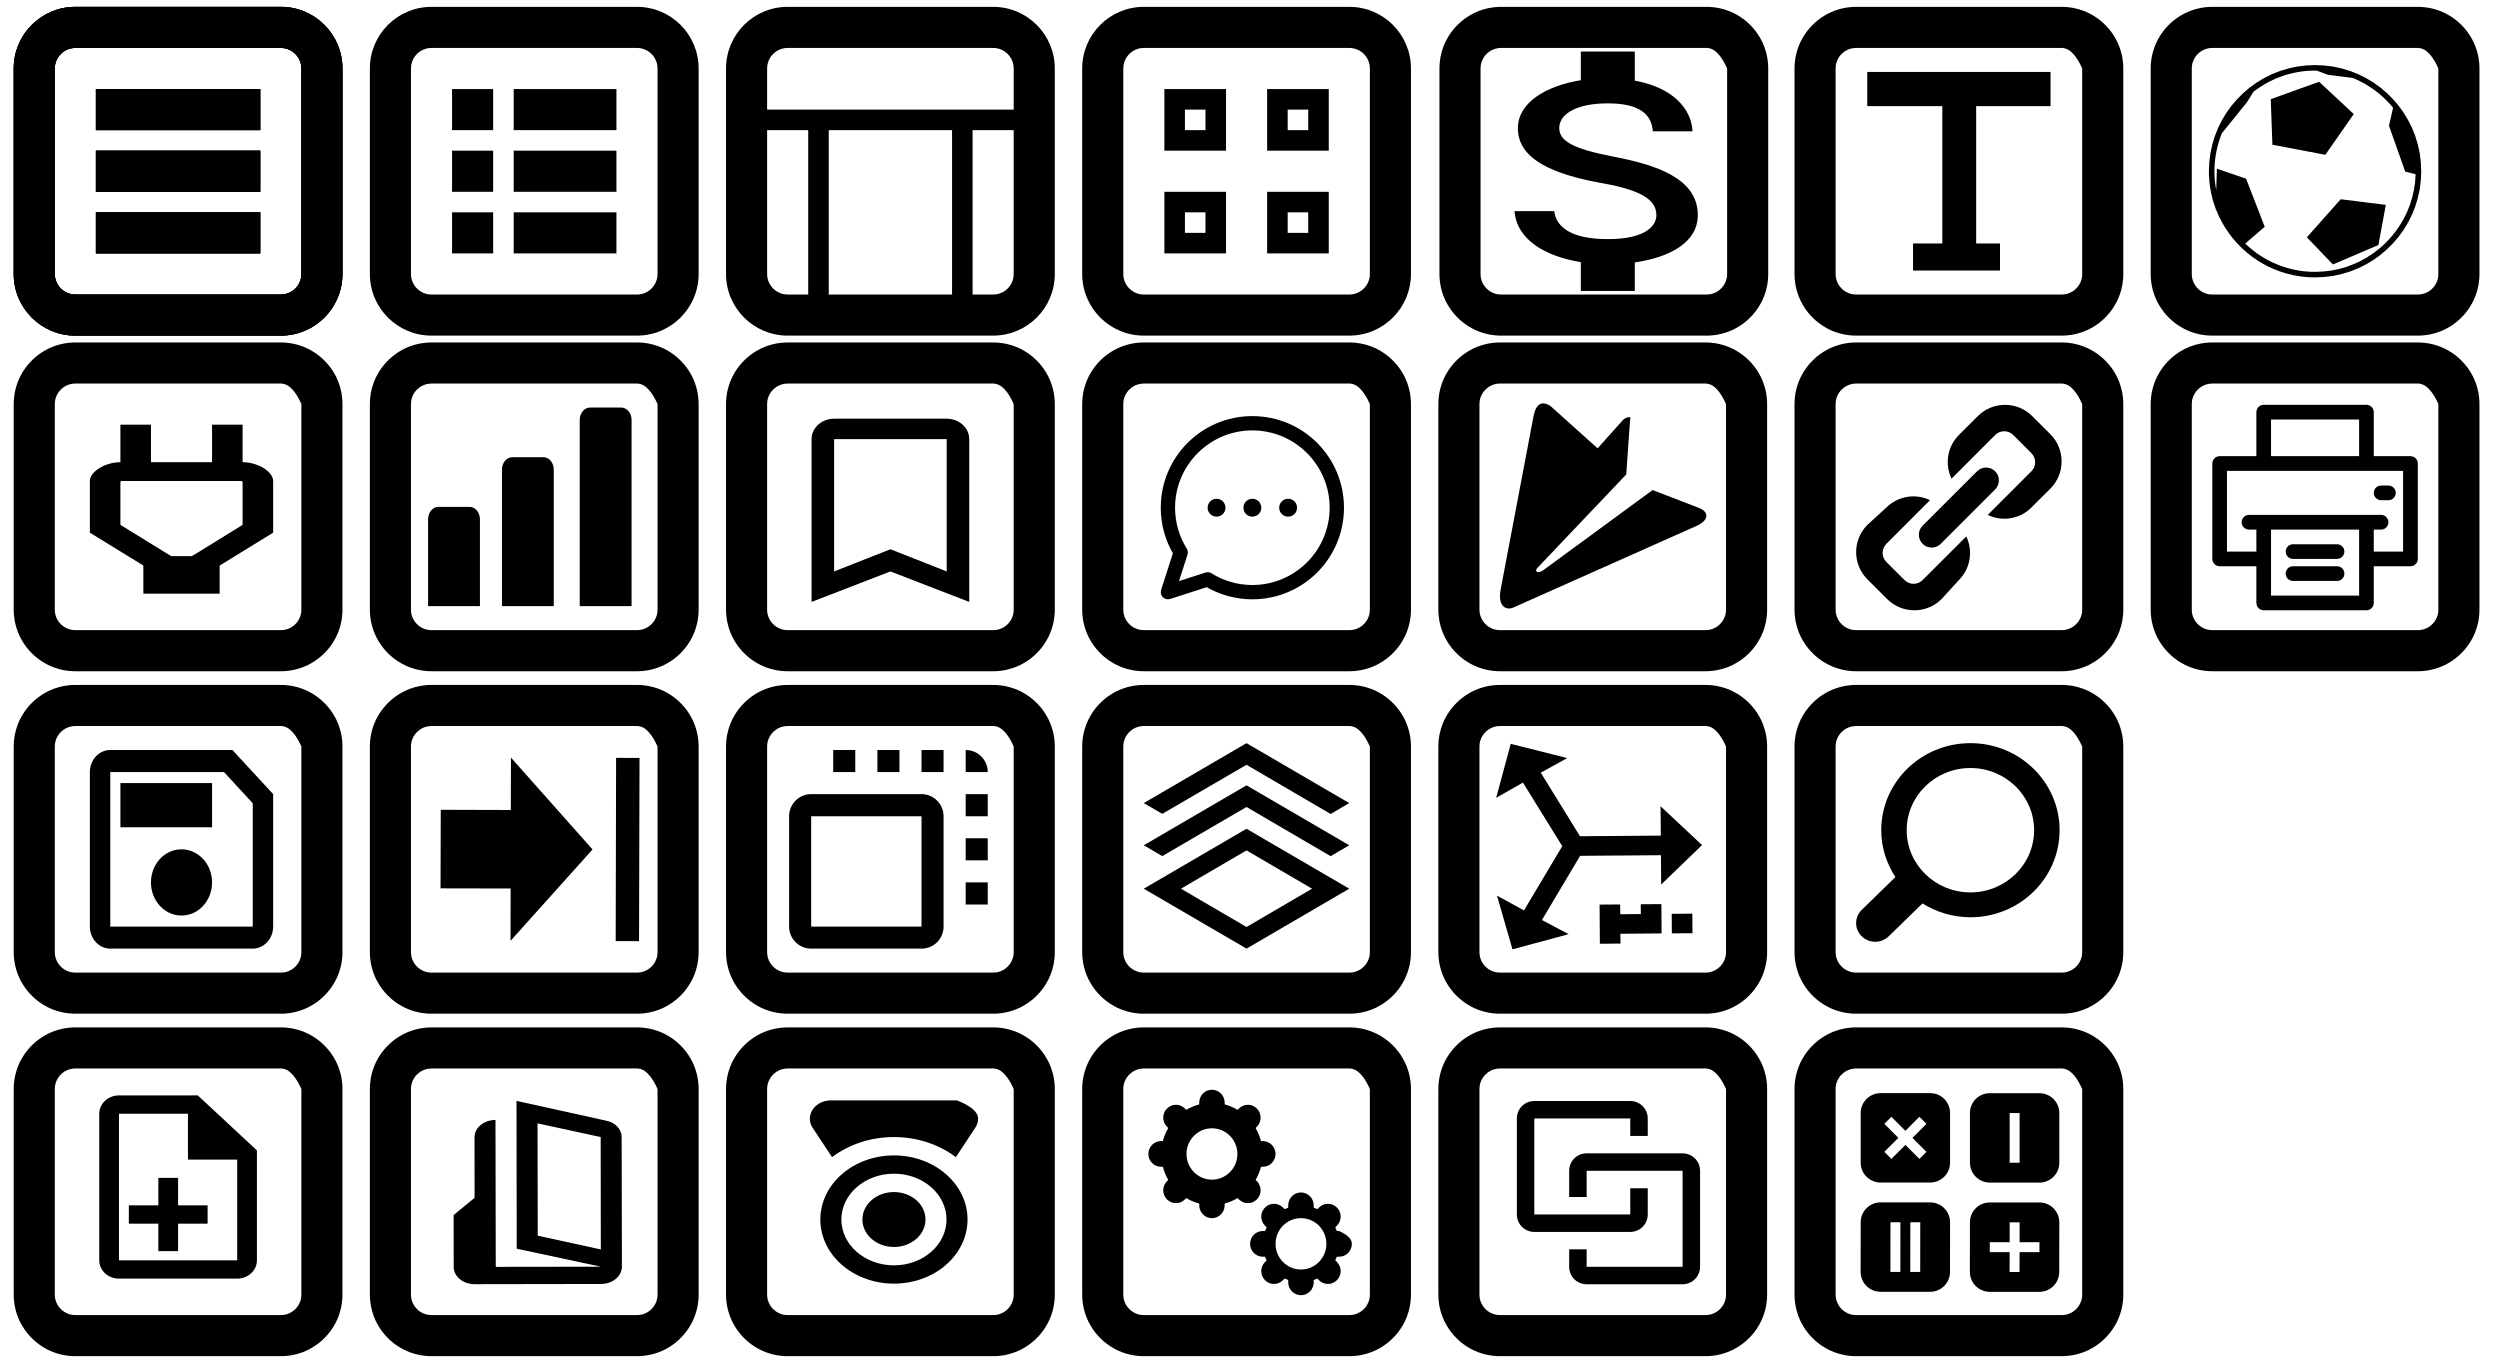 <svg xmlns="http://www.w3.org/2000/svg" width="365" height="200" fill="#000">
    <g transform="translate(2 1)">
        <path id="cover_list" d="M 39.00,48.00L9.00,48.00 c-4.971,0.00-9.00-4.029-9.00-9.00L0.00,9.00 c0.00-4.971, 4.029-9.00, 9.00-9.00l30.00,0.00 c 4.971,0.00, 9.00,4.029, 9.00,9.00l0.00,30.00 C 48.00,43.971, 43.971,48.00, 39.00,48.00z M 42.00,9.00c0.00-1.656-1.341-3.00-3.00-3.00L9.00,6.00 C 7.341,6.00, 6.00,7.344, 6.00,9.00l0.00,30.00 c0.00,1.659, 1.341,3.00, 3.00,3.00l30.00,0.00 c 1.659,0.00, 3.00-1.341, 3.00-3.00L42.00,9.00 z M 12.00,30.00l24.00,0.00 l0.00,6.00 L12.00,36.00 L12.00,30.00 z M 12.00,21.00l24.00,0.00 l0.00,6.00 L12.00,27.00 L12.00,21.00 z M 12.00,12.00l24.00,0.00 l0.00,6.00 L12.00,18.00 L12.00,12.00 z" />
    </g>
    <g transform="translate(2 1)">
        <path id="stream" d="M 39.00,48.00L9.00,48.00 c-4.971,0.00-9.00-4.029-9.00-9.00L0.00,9.00 c0.00-4.971, 4.029-9.00, 9.00-9.00l30.00,0.00 c 4.971,0.00, 9.00,4.029, 9.00,9.00l0.00,30.00 C 48.00,43.971, 43.971,48.00, 39.00,48.00z M 42.00,9.00c0.00-1.656-1.341-3.00-3.00-3.00L9.00,6.00 C 7.341,6.00, 6.00,7.344, 6.00,9.00l0.00,30.00 c0.00,1.659, 1.341,3.00, 3.00,3.00l30.00,0.00 c 1.659,0.00, 3.00-1.341, 3.00-3.00L42.00,9.00 z M 12.00,30.00l24.00,0.00 l0.00,6.00 L12.00,36.00 L12.00,30.00 z M 12.00,21.00l24.00,0.00 l0.00,6.00 L12.00,27.00 L12.00,21.00 z M 12.00,12.00l24.00,0.00 l0.00,6.00 L12.00,18.00 L12.00,12.00 z" />
    </g>
    <g transform="translate(2, 1)">
        <path id="templates" d="M 39.00,48.00L9.00,48.00 c-4.971,0.00-9.00-4.029-9.00-9.00L0.00,9.00 c0.00-4.971, 4.029-9.00, 9.00-9.00l30.00,0.00 c 4.971,0.00, 9.00,4.029, 9.00,9.00l0.00,30.00 C 48.00,43.971, 43.971,48.00, 39.00,48.00z M 42.00,9.00c0.00-1.656-1.341-3.00-3.00-3.00L9.00,6.00 C 7.341,6.00, 6.00,7.344, 6.00,9.00l0.00,30.00 c0.00,1.659, 1.341,3.00, 3.00,3.00l30.00,0.00 c 1.659,0.00, 3.00-1.341, 3.00-3.00L42.00,9.00 z M 12.00,30.00l24.00,0.00 l0.00,6.00 L12.00,36.00 L12.00,30.00 z M 12.00,21.00l24.00,0.00 l0.00,6.00 L12.00,27.00 L12.00,21.00 z M 12.00,12.00l24.00,0.00 l0.00,6.00 L12.00,18.00 L12.00,12.00 z" />
    </g>

    <g transform="translate(54 1)">
        <path id="list" d="M 12.00,18.00l6.00,0.00 L18.00,12.00 L12.00,12.00 L12.00,18.00 z M 12.00,27.00l6.00,0.00 L18.00,21.00 L12.00,21.00 L12.00,27.00 z M 12.00,36.00l6.00,0.00 l0.00,-6.00 L12.00,30.00 L12.00,36.00 z M 21.00,18.00l15.00,0.00 L36.00,12.00 L21.00,12.00 L21.00,18.00 z M 39.00,0.00L9.00,0.00 C 4.029,0.00,0.00,4.029,0.00,9.00l0.00,30.00 c0.00,4.968, 4.029,9.00, 9.00,9.00l30.00,0.00 c 4.971,0.00, 9.00-4.032, 9.00-9.00L48.00,9.00 C 48.00,4.029, 43.971,0.00, 39.00,0.00z M 42.00,39.00 c0.00,1.659-1.341,3.00-3.00,3.00L9.00,42.00 c-1.659,0.00-3.00-1.341-3.00-3.00L6.00,9.00 c0.00-1.656, 1.341-3.00, 3.00-3.00l30.00,0.00 c 1.659,0.00, 3.00,1.344, 3.00,3.00L42.00,39.00 z M 21.00,27.00l15.00,0.00 L36.00,21.00 L21.00,21.00 L21.00,27.00 z M 21.00,36.00l15.00,0.00 l0.00,-6.00 L21.00,30.00 L21.00,36.00 z" />
    </g>
    <g transform="translate(106 1)">
        <path id="table" d="M 39.00,48.00L9.00,48.00 c-4.971,0.00-9.00-4.029-9.00-9.00L0.00,9.00 c0.00-4.971, 4.029-9.00, 9.00-9.00l30.00,0.00 c 4.968,0.00, 9.00,4.029, 9.00,9.00l0.00,30.00 C 48.00,43.971, 43.968,48.00, 39.00,48.00z M 33.00,42.00L33.00,18.00 L15.00,18.00 l0.00,24.00 L33.00,42.00 z M 6.00,39.00c0.00,1.659, 1.344,3.00, 3.00,3.00l3.00,0.00 L12.00,18.00 L6.00,18.00 L6.00,39.00 z M 42.00,9.00 c0.00-1.656-1.341-3.00-3.00-3.00L9.00,6.00 C 7.344,6.00, 6.00,7.344, 6.00,9.00l0.00,6.00 l6.00,0.00 l3.00,0.00 l18.00,0.00 l3.00,0.00 l6.00,0.00 L42.00,9.00 z M 42.00,18.00l-6.00,0.00 l0.00,24.00 l3.00,0.00 c 1.659,0.00, 3.00-1.341, 3.00-3.00L42.00,18.00 z" />
    </g>
    <g transform="translate(158 1)">
        <path id="tiles" d="M 39.00,48.00L9.00,48.00 c-4.971,0.00-9.00-4.032-9.00-9.00L0.00,9.00 c0.00-4.971, 4.029-9.00, 9.00-9.00l30.00,0.00 c 4.971,0.00, 9.00,4.029, 9.00,9.00l0.00,30.00 C 48.00,43.968, 43.971,48.00, 39.00,48.00z M 42.00,9.00c0.00-1.656-1.341-3.00-3.00-3.00L9.00,6.00 C 7.344,6.00, 6.00,7.344, 6.00,9.00l0.00,30.00 c0.00,1.659, 1.344,3.00, 3.00,3.00l30.00,0.00 c 1.659,0.00, 3.00-1.341, 3.00-3.00L42.00,9.00 z M 27.00,27.00l9.00,0.00 l0.00,9.00 L27.00,36.00 L27.00,27.00 z M 30.00,33.00l3.00,0.00 l0.00,-3.00 l-3.00,0.00 L30.00,33.00 z M 27.00,12.00l9.00,0.00 l0.00,9.00 L27.00,21.00 L27.00,12.00 z M 30.00,18.00l3.00,0.00 L33.00,15.00 l-3.00,0.00 L30.00,18.00 z M 12.00,27.00l9.00,0.00 l0.00,9.00 L12.00,36.00 L12.00,27.00 z M 15.00,33.00l3.00,0.00 l0.00,-3.00 L15.00,30.00 L15.00,33.00 z M 12.00,12.00l9.00,0.00 l0.00,9.00 L12.00,21.00 L12.00,12.00 z M 15.00,18.00l3.00,0.00 L18.00,15.00 L15.00,15.00 L15.00,18.00 z" />
    </g>
    <g transform="translate(210 1)">
        <path id="donation" d="M40 0.04L40.42 0.09L40.82 0.15L41.22 0.24L41.62 0.34L42 0.46L42.38 0.59L42.76 0.75L43.12 0.91L43.47 1.1L43.82 1.3L44.15 1.51L44.48 1.74L44.79 1.98L45.09 2.23L45.38 2.5L45.66 2.78L45.93 3.07L46.18 3.37L46.42 3.68L46.65 4.01L46.86 4.34L47.06 4.69L47.25 5.04L47.41 5.4L47.57 5.78L47.7 6.16L47.82 6.54L47.92 6.94L48.01 7.34L48.07 7.74L48.12 8.16L48.15 8.58L48.16 9L48.16 39L48.15 39.42L48.12 39.84L48.07 40.26L48.01 40.66L47.92 41.06L47.82 41.46L47.7 41.84L47.57 42.22L47.41 42.6L47.25 42.96L47.06 43.31L46.86 43.66L46.65 43.99L46.42 44.32L46.18 44.63L45.93 44.93L45.66 45.22L45.38 45.5L45.09 45.77L44.79 46.02L44.48 46.26L44.15 46.49L43.82 46.7L43.47 46.9L43.12 47.09L42.76 47.25L42.38 47.41L42 47.54L41.62 47.66L41.22 47.76L40.82 47.85L40.42 47.91L40 47.96L39.58 47.99L39.16 48L9.16 48L8.74 47.99L8.32 47.96L7.9 47.91L7.5 47.85L7.1 47.76L6.7 47.66L6.32 47.54L5.94 47.41L5.56 47.25L5.2 47.09L4.85 46.9L4.5 46.7L4.17 46.49L3.84 46.26L3.53 46.02L3.23 45.77L2.94 45.5L2.66 45.22L2.39 44.93L2.14 44.63L1.9 44.32L1.67 43.99L1.46 43.66L1.26 43.31L1.07 42.96L0.91 42.6L0.75 42.22L0.62 41.84L0.5 41.46L0.4 41.06L0.31 40.66L0.25 40.26L0.2 39.84L0.17 39.42L0.16 39L0.16 9L0.17 8.58L0.2 8.16L0.25 7.74L0.31 7.34L0.4 6.94L0.5 6.54L0.62 6.16L0.75 5.78L0.91 5.4L1.07 5.04L1.26 4.69L1.46 4.34L1.67 4.01L1.9 3.68L2.14 3.37L2.39 3.07L2.66 2.78L2.94 2.5L3.23 2.23L3.53 1.98L3.84 1.74L4.17 1.51L4.5 1.3L4.85 1.1L5.2 0.91L5.56 0.75L5.94 0.59L6.32 0.46L6.7 0.34L7.1 0.24L7.5 0.15L7.9 0.09L8.32 0.04L8.74 0.01L9.16 0L39.16 0L39.58 0.01L40 0.04ZM8.98 6.01L8.8 6.02L8.62 6.05L8.45 6.09L8.28 6.13L8.11 6.19L7.95 6.25L7.8 6.33L7.64 6.41L7.5 6.5L7.36 6.6L7.23 6.71L7.1 6.82L6.98 6.94L6.86 7.07L6.76 7.2L6.66 7.34L6.57 7.49L6.49 7.64L6.41 7.79L6.35 7.95L6.29 8.12L6.24 8.29L6.21 8.46L6.18 8.64L6.17 8.82L6.16 9L6.16 39L6.17 39.18L6.18 39.36L6.21 39.54L6.24 39.71L6.29 39.88L6.35 40.05L6.41 40.21L6.49 40.36L6.57 40.52L6.66 40.66L6.76 40.8L6.86 40.93L6.98 41.06L7.1 41.18L7.23 41.3L7.36 41.4L7.5 41.5L7.64 41.59L7.8 41.67L7.95 41.75L8.11 41.81L8.28 41.87L8.45 41.92L8.62 41.95L8.8 41.98L8.98 41.99L9.16 42L39.16 42L39.34 41.99L39.52 41.98L39.7 41.95L39.87 41.92L40.04 41.87L40.21 41.81L40.37 41.75L40.52 41.67L40.68 41.59L40.82 41.5L40.96 41.4L41.09 41.3L41.22 41.18L41.34 41.06L41.46 40.93L41.56 40.8L41.66 40.66L41.75 40.52L41.83 40.36L41.91 40.21L41.97 40.05L42.03 39.88L42.07 39.71L42.11 39.54L42.14 39.36L42.15 39.18L42.16 39L42.16 9L42.06 8.78L41.96 8.57L41.86 8.37L41.76 8.18L41.65 7.99L41.55 7.81L41.44 7.65L41.34 7.49L41.23 7.33L41.12 7.19L41.01 7.05L40.91 6.93L40.79 6.81L40.68 6.7L40.57 6.59L40.46 6.5L40.35 6.41L40.23 6.33L40.12 6.26L40 6.2L39.88 6.15L39.76 6.1L39.64 6.07L39.52 6.04L39.4 6.02L39.28 6L39.16 6L9.16 6L8.98 6.01M25.53 21.86C19.57 20.72 17.65 19.54 17.65 17.7C17.65 15.58 20.29 14.09 24.74 14.09C29.42 14.09 31.15 15.74 31.31 18.17C31.89 18.17 36.53 18.17 37.11 18.17C36.94 14.82 34.17 11.77 28.68 10.77C28.68 10.49 28.68 9.07 28.68 6.52L20.8 6.52C20.8 9.03 20.8 10.43 20.8 10.71C15.71 11.54 11.61 13.97 11.61 17.73C11.61 22.21 16.64 24.45 23.95 25.75C30.53 26.91 31.83 28.61 31.83 30.44C31.83 31.77 30.56 33.91 24.74 33.91C19.33 33.91 17.19 32.11 16.92 29.83C16.34 29.83 11.7 29.83 11.12 29.83C11.45 34.08 15.75 36.46 20.8 37.27C20.8 37.55 20.8 38.95 20.8 41.48L28.68 41.48C28.68 38.98 28.68 37.58 28.68 37.31C33.79 36.58 37.88 34.39 37.88 30.4C37.88 24.9 31.49 23.02 25.53 21.86C25.53 21.86 25.53 21.86 25.53 21.86Z" />
    </g>
    <g transform="translate(262 1)">
        <path id="text" d="M39.84 0.04L40.26 0.09L40.66 0.15L41.06 0.24L41.46 0.34L41.84 0.46L42.22 0.59L42.6 0.75L42.96 0.91L43.31 1.1L43.66 1.3L43.99 1.51L44.32 1.74L44.63 1.98L44.93 2.23L45.22 2.5L45.5 2.78L45.77 3.07L46.02 3.37L46.26 3.68L46.49 4.01L46.7 4.34L46.9 4.69L47.09 5.04L47.25 5.4L47.41 5.78L47.54 6.16L47.66 6.54L47.76 6.94L47.85 7.34L47.91 7.74L47.96 8.16L47.99 8.58L48 9L48 39L47.99 39.42L47.96 39.84L47.91 40.26L47.85 40.66L47.76 41.06L47.66 41.46L47.54 41.84L47.41 42.22L47.25 42.6L47.09 42.96L46.9 43.31L46.7 43.66L46.49 43.99L46.26 44.32L46.02 44.63L45.77 44.93L45.5 45.22L45.22 45.5L44.93 45.77L44.63 46.02L44.32 46.26L43.99 46.49L43.66 46.7L43.31 46.9L42.96 47.09L42.6 47.25L42.22 47.41L41.84 47.54L41.46 47.66L41.06 47.76L40.66 47.85L40.26 47.91L39.84 47.96L39.42 47.99L39 48L9 48L8.58 47.99L8.16 47.96L7.74 47.91L7.34 47.85L6.94 47.76L6.54 47.66L6.16 47.54L5.78 47.41L5.4 47.25L5.04 47.09L4.69 46.9L4.34 46.7L4.01 46.49L3.68 46.26L3.37 46.02L3.07 45.77L2.78 45.5L2.5 45.22L2.23 44.93L1.98 44.63L1.74 44.32L1.51 43.99L1.3 43.66L1.1 43.31L0.91 42.96L0.75 42.6L0.59 42.22L0.46 41.84L0.34 41.46L0.24 41.06L0.15 40.66L0.09 40.26L0.04 39.84L0.01 39.42L0 39L0 9L0.01 8.58L0.04 8.16L0.09 7.74L0.15 7.34L0.24 6.94L0.34 6.54L0.46 6.16L0.59 5.78L0.75 5.4L0.91 5.04L1.1 4.69L1.3 4.34L1.51 4.01L1.74 3.68L1.98 3.37L2.23 3.07L2.5 2.78L2.78 2.5L3.07 2.23L3.37 1.98L3.68 1.74L4.01 1.51L4.34 1.3L4.69 1.1L5.04 0.91L5.4 0.75L5.78 0.59L6.16 0.46L6.54 0.34L6.94 0.24L7.34 0.15L7.74 0.09L8.16 0.04L8.58 0.01L9 0L39 0L39.42 0.01L39.84 0.04ZM8.82 6.01L8.64 6.02L8.46 6.05L8.29 6.09L8.12 6.13L7.95 6.19L7.79 6.25L7.64 6.33L7.48 6.41L7.34 6.5L7.2 6.6L7.07 6.71L6.94 6.82L6.82 6.94L6.7 7.07L6.6 7.2L6.5 7.34L6.41 7.49L6.33 7.64L6.25 7.79L6.19 7.95L6.13 8.12L6.08 8.29L6.05 8.46L6.02 8.64L6.01 8.82L6 9L6 39L6.01 39.18L6.02 39.36L6.05 39.54L6.08 39.71L6.13 39.88L6.19 40.05L6.25 40.21L6.33 40.36L6.41 40.52L6.5 40.66L6.6 40.8L6.7 40.93L6.82 41.06L6.94 41.18L7.07 41.3L7.2 41.4L7.34 41.5L7.48 41.59L7.64 41.67L7.79 41.75L7.95 41.81L8.12 41.87L8.29 41.92L8.46 41.95L8.64 41.98L8.82 41.99L9 42L39 42L39.18 41.99L39.36 41.98L39.54 41.95L39.71 41.92L39.88 41.87L40.05 41.81L40.21 41.75L40.36 41.67L40.52 41.59L40.66 41.5L40.8 41.4L40.93 41.3L41.06 41.18L41.18 41.06L41.3 40.93L41.4 40.8L41.5 40.66L41.59 40.52L41.67 40.36L41.75 40.21L41.81 40.05L41.87 39.88L41.92 39.71L41.95 39.54L41.98 39.36L41.99 39.18L42 39L42 9L41.9 8.78L41.8 8.57L41.7 8.37L41.6 8.18L41.49 7.99L41.39 7.81L41.28 7.65L41.18 7.49L41.07 7.33L40.96 7.19L40.85 7.05L40.75 6.93L40.63 6.81L40.52 6.7L40.41 6.59L40.3 6.5L40.19 6.41L40.07 6.33L39.96 6.26L39.84 6.2L39.72 6.15L39.6 6.1L39.48 6.07L39.36 6.04L39.24 6.02L39.12 6L39 6L9 6L8.82 6.01M10.62 14.5L21.58 14.5L21.58 34.55L17.3 34.55L17.3 38.5L30 38.5L30 34.55L26.52 34.55L26.52 14.5L37.38 14.5L37.38 9.5L10.62 9.5L10.62 14.5Z" />
    </g>
    <g transform="translate(314 1)">
        <path id="match" d="M39.84 0.04L40.26 0.09L40.66 0.15L41.06 0.24L41.46 0.34L41.84 0.46L42.22 0.59L42.6 0.75L42.96 0.91L43.31 1.1L43.66 1.3L43.99 1.51L44.32 1.74L44.63 1.98L44.93 2.23L45.22 2.5L45.5 2.78L45.77 3.07L46.02 3.37L46.26 3.68L46.49 4.01L46.7 4.34L46.9 4.69L47.09 5.04L47.25 5.4L47.41 5.78L47.54 6.16L47.66 6.54L47.76 6.94L47.85 7.34L47.91 7.74L47.96 8.16L47.99 8.58L48 9L48 39L47.99 39.42L47.96 39.84L47.91 40.26L47.85 40.66L47.76 41.06L47.66 41.46L47.54 41.84L47.41 42.22L47.25 42.6L47.09 42.96L46.9 43.31L46.7 43.66L46.49 43.99L46.26 44.32L46.02 44.63L45.77 44.93L45.5 45.22L45.22 45.5L44.93 45.77L44.63 46.02L44.32 46.26L43.99 46.49L43.66 46.7L43.31 46.9L42.96 47.09L42.6 47.25L42.22 47.41L41.84 47.54L41.46 47.66L41.06 47.76L40.66 47.85L40.26 47.91L39.84 47.96L39.42 47.99L39 48L9 48L8.58 47.99L8.16 47.96L7.74 47.91L7.34 47.85L6.94 47.76L6.54 47.66L6.16 47.54L5.78 47.41L5.4 47.25L5.04 47.09L4.69 46.9L4.34 46.7L4.01 46.49L3.68 46.26L3.37 46.02L3.07 45.77L2.78 45.5L2.5 45.22L2.23 44.93L1.98 44.63L1.74 44.32L1.51 43.99L1.3 43.66L1.1 43.31L0.91 42.96L0.75 42.6L0.59 42.22L0.46 41.84L0.34 41.46L0.24 41.06L0.15 40.66L0.09 40.26L0.04 39.84L0.01 39.42L0 39L0 9L0.01 8.58L0.04 8.16L0.09 7.74L0.15 7.34L0.24 6.94L0.34 6.54L0.46 6.16L0.59 5.78L0.75 5.4L0.91 5.04L1.1 4.69L1.3 4.34L1.51 4.01L1.74 3.68L1.98 3.37L2.23 3.07L2.5 2.78L2.78 2.5L3.07 2.23L3.37 1.98L3.68 1.74L4.01 1.51L4.34 1.3L4.69 1.1L5.04 0.91L5.4 0.75L5.78 0.59L6.16 0.46L6.54 0.34L6.94 0.24L7.34 0.15L7.74 0.09L8.16 0.04L8.58 0.01L9 0L39 0L39.42 0.01L39.84 0.04ZM8.82 6.01L8.64 6.02L8.46 6.05L8.29 6.09L8.12 6.13L7.95 6.19L7.79 6.25L7.64 6.33L7.48 6.41L7.34 6.5L7.2 6.6L7.07 6.71L6.94 6.82L6.82 6.94L6.7 7.07L6.6 7.2L6.5 7.34L6.41 7.49L6.33 7.64L6.25 7.79L6.19 7.95L6.13 8.12L6.08 8.29L6.05 8.46L6.02 8.64L6.01 8.82L6 9L6 39L6.01 39.18L6.02 39.36L6.05 39.54L6.08 39.71L6.13 39.88L6.19 40.05L6.25 40.21L6.33 40.36L6.41 40.52L6.5 40.66L6.6 40.8L6.7 40.93L6.82 41.06L6.94 41.18L7.07 41.3L7.2 41.4L7.34 41.5L7.48 41.59L7.64 41.67L7.79 41.75L7.95 41.81L8.12 41.87L8.29 41.92L8.46 41.95L8.64 41.98L8.82 41.99L9 42L39 42L39.18 41.99L39.36 41.98L39.54 41.95L39.71 41.92L39.88 41.87L40.05 41.81L40.21 41.75L40.36 41.67L40.52 41.59L40.66 41.5L40.8 41.4L40.93 41.3L41.06 41.18L41.18 41.06L41.3 40.93L41.4 40.8L41.5 40.66L41.59 40.52L41.67 40.36L41.75 40.21L41.81 40.05L41.87 39.88L41.92 39.71L41.95 39.54L41.98 39.36L41.99 39.18L42 39L42 9L41.9 8.78L41.8 8.57L41.7 8.37L41.6 8.18L41.49 7.99L41.39 7.81L41.28 7.65L41.18 7.49L41.07 7.33L40.96 7.19L40.85 7.05L40.75 6.93L40.63 6.81L40.52 6.7L40.41 6.59L40.3 6.5L40.19 6.41L40.07 6.33L39.96 6.26L39.84 6.2L39.72 6.15L39.6 6.1L39.48 6.07L39.36 6.04L39.24 6.02L39.12 6L39 6L9 6L8.82 6.01M26.64 8.72L27.91 9L29.14 9.37L30.32 9.84L31.46 10.41L32.54 11.06L33.55 11.79L34.51 12.61L35.39 13.49L36.21 14.45L36.94 15.46L37.59 16.54L38.16 17.68L38.63 18.86L39 20.09L39.28 21.36L39.44 22.66L39.5 24L39.44 25.34L39.28 26.64L39 27.91L38.63 29.14L38.16 30.32L37.59 31.46L36.94 32.54L36.21 33.55L35.39 34.51L34.51 35.39L33.55 36.21L32.54 36.94L31.46 37.59L30.32 38.16L29.14 38.63L27.91 39L26.64 39.28L25.34 39.44L24 39.5L22.97 39.47L21.96 39.37L20.97 39.2L20 38.98L19.06 38.7L18.14 38.35L17.25 37.96L16.39 37.51L15.57 37.01L14.78 36.46L14.02 35.86L13.31 35.22L12.63 34.53L12 33.81L11.42 33.05L10.88 32.25L10.39 31.41L9.95 30.55L9.57 29.65L9.48 29.55L9.49 29.45L9.39 29.18L9.3 28.91L9.21 28.63L9.12 28.36L9.04 28.08L8.97 27.8L8.9 27.52L8.84 27.24L8.78 26.95L8.73 26.66L8.68 26.37L8.64 26.08L8.6 25.79L8.57 25.5L8.55 25.2L8.53 24.9L8.51 24.6L8.5 24.3L8.5 24L8.56 22.66L8.72 21.36L9 20.09L9.37 18.86L9.84 17.68L10.41 16.54L11.06 15.46L11.79 14.45L12.61 13.49L13.49 12.61L14.45 11.79L15.46 11.06L16.54 10.41L17.68 9.84L18.86 9.37L20.09 9L21.36 8.72L22.66 8.56L24 8.5L25.34 8.56L26.64 8.72ZM22.99 9.34L22.5 9.38L22 9.44L21.52 9.52L21.04 9.61L20.56 9.72L20.09 9.84L19.63 9.97L19.17 10.13L18.72 10.29L18.28 10.47L17.84 10.67L17.41 10.87L16.99 11.1L16.58 11.33L16.17 11.58L15.78 11.84L15.39 12.11L15.01 12.39L14.06 13.92L10.39 18.46L10.29 18.72L10.19 18.98L10.1 19.24L10.01 19.51L9.93 19.78L9.85 20.04L9.78 20.32L9.71 20.59L9.65 20.86L9.59 21.14L9.54 21.42L9.49 21.7L9.45 21.98L9.41 22.26L9.38 22.55L9.35 22.84L9.33 23.13L9.32 23.42L9.31 23.71L9.31 24L9.31 24.14L9.31 24.28L9.31 24.42L9.32 24.56L9.33 24.7L9.33 24.84L9.34 24.98L9.35 25.12L9.36 25.26L9.38 25.4L9.39 25.53L9.41 25.67L9.42 25.81L9.44 25.94L9.46 26.08L9.48 26.22L9.5 26.35L9.52 26.49L9.55 26.62L9.57 26.75L9.67 23.63L13.93 25.09L16.65 32.11L13.8 34.56L14.2 34.93L14.62 35.29L15.05 35.64L15.49 35.97L15.95 36.28L16.42 36.58L16.9 36.86L17.39 37.12L17.89 37.36L18.41 37.58L18.93 37.79L19.46 37.97L20 38.14L20.55 38.28L21.11 38.4L21.67 38.51L22.24 38.59L22.82 38.64L23.41 38.68L24 38.69L25.18 38.64L26.34 38.51L27.47 38.28L28.56 37.97L29.62 37.57L30.64 37.11L31.61 36.56L32.54 35.95L33.41 35.27L34.24 34.53L35 33.72L35.7 32.87L36.34 31.96L36.91 31L37.41 30L37.83 28.95L38.17 27.87L38.43 26.75L38.6 25.61L38.68 24.44L37.16 24.05L34.79 17.35L35.39 14.73L35.16 14.45L34.91 14.17L34.66 13.9L34.4 13.64L34.14 13.38L33.87 13.13L33.59 12.88L33.31 12.65L33.02 12.42L32.73 12.19L32.43 11.98L32.12 11.77L31.81 11.57L31.5 11.37L31.18 11.19L30.85 11.01L30.52 10.84L30.18 10.68L29.84 10.52L29.5 10.38L25.88 9.92L24.24 9.31L24.23 9.31L24.22 9.31L24.19 9.31L24.18 9.31L24.16 9.31L24.1 9.31L24.07 9.31L24.05 9.31L24.02 9.31L24.01 9.31L24 9.31L23.49 9.32L22.99 9.34ZM33.25 34.77L26.61 37.61L22.8 33.65L27.74 28.09L34.33 28.91L33.25 34.77ZM25.5 21.6L17.77 20.13L17.53 13.48L24.59 10.94L29.65 15.65L25.5 21.6Z" />
    </g>

    <g transform="translate(2 50)">
        <path id="connections" d="M39.84 0.04L40.26 0.09L40.66 0.15L41.06 0.24L41.46 0.34L41.84 0.46L42.22 0.59L42.6 0.75L42.96 0.91L43.31 1.1L43.66 1.3L43.99 1.51L44.32 1.74L44.63 1.98L44.93 2.23L45.22 2.5L45.5 2.78L45.77 3.07L46.02 3.37L46.26 3.68L46.49 4.01L46.7 4.34L46.9 4.69L47.09 5.04L47.25 5.4L47.41 5.78L47.54 6.16L47.66 6.54L47.76 6.94L47.85 7.34L47.91 7.74L47.96 8.16L47.99 8.58L48 9L48 39L47.99 39.42L47.96 39.84L47.91 40.26L47.85 40.66L47.76 41.06L47.66 41.46L47.54 41.84L47.41 42.22L47.25 42.6L47.09 42.96L46.9 43.31L46.7 43.66L46.49 43.99L46.26 44.32L46.02 44.63L45.77 44.93L45.5 45.22L45.22 45.5L44.93 45.77L44.63 46.02L44.32 46.26L43.99 46.49L43.66 46.7L43.31 46.9L42.96 47.09L42.6 47.25L42.22 47.41L41.84 47.54L41.46 47.66L41.06 47.76L40.66 47.85L40.26 47.91L39.84 47.96L39.42 47.99L39 48L9 48L8.58 47.99L8.16 47.96L7.74 47.91L7.34 47.85L6.94 47.76L6.54 47.66L6.16 47.54L5.78 47.41L5.4 47.25L5.04 47.09L4.69 46.9L4.34 46.7L4.01 46.49L3.68 46.26L3.37 46.02L3.07 45.77L2.78 45.5L2.5 45.22L2.23 44.93L1.98 44.63L1.74 44.32L1.51 43.99L1.3 43.66L1.1 43.31L0.91 42.96L0.75 42.6L0.59 42.22L0.46 41.84L0.34 41.46L0.24 41.06L0.15 40.66L0.09 40.26L0.04 39.84L0.01 39.42L0 39L0 9L0.01 8.58L0.04 8.16L0.09 7.74L0.15 7.34L0.24 6.94L0.34 6.54L0.46 6.16L0.59 5.78L0.75 5.4L0.91 5.04L1.1 4.69L1.3 4.34L1.51 4.01L1.74 3.68L1.98 3.37L2.23 3.07L2.5 2.78L2.78 2.5L3.07 2.23L3.37 1.98L3.68 1.74L4.01 1.51L4.34 1.3L4.69 1.1L5.04 0.91L5.4 0.75L5.78 0.59L6.16 0.46L6.54 0.34L6.94 0.24L7.34 0.15L7.74 0.09L8.16 0.04L8.58 0.01L9 0L39 0L39.42 0.01L39.84 0.04ZM8.82 6.01L8.64 6.02L8.46 6.05L8.29 6.09L8.12 6.13L7.95 6.19L7.79 6.25L7.64 6.33L7.48 6.41L7.34 6.5L7.2 6.6L7.07 6.71L6.94 6.82L6.82 6.94L6.7 7.07L6.6 7.2L6.5 7.34L6.41 7.49L6.33 7.64L6.25 7.79L6.19 7.95L6.13 8.12L6.08 8.29L6.05 8.46L6.02 8.64L6.01 8.82L6 9L6 39L6.01 39.18L6.02 39.36L6.05 39.54L6.08 39.71L6.13 39.88L6.19 40.05L6.25 40.21L6.33 40.36L6.41 40.52L6.5 40.66L6.6 40.8L6.7 40.93L6.82 41.06L6.94 41.18L7.07 41.3L7.2 41.4L7.34 41.5L7.48 41.59L7.64 41.67L7.79 41.75L7.95 41.81L8.12 41.87L8.29 41.92L8.46 41.95L8.64 41.98L8.82 41.99L9 42L39 42L39.18 41.99L39.36 41.98L39.54 41.95L39.71 41.92L39.88 41.87L40.05 41.81L40.21 41.75L40.36 41.67L40.52 41.59L40.66 41.5L40.8 41.4L40.93 41.3L41.06 41.18L41.18 41.06L41.3 40.93L41.4 40.8L41.5 40.66L41.59 40.52L41.67 40.36L41.75 40.21L41.81 40.05L41.87 39.88L41.92 39.71L41.95 39.54L41.98 39.36L41.99 39.18L42 39L42 9L41.9 8.78L41.8 8.57L41.7 8.37L41.6 8.18L41.49 7.99L41.39 7.81L41.28 7.65L41.18 7.49L41.07 7.33L40.96 7.19L40.85 7.05L40.75 6.93L40.63 6.81L40.52 6.7L40.41 6.59L40.3 6.5L40.19 6.41L40.07 6.33L39.96 6.26L39.84 6.2L39.72 6.15L39.6 6.1L39.48 6.07L39.36 6.04L39.24 6.02L39.12 6L39 6L9 6L8.82 6.01Z M33.42 17.48L33.42 12L28.96 12L28.96 17.48L20.04 17.48L20.04 12L15.58 12C15.58 15.29 15.58 17.12 15.58 17.48C13.35 17.48 11.12 18.86 11.12 20.23C11.12 20.73 11.12 23.24 11.12 27.77L18.93 32.57L18.93 36.68L30.07 36.68L30.07 32.57L37.88 27.77C37.88 23.24 37.88 20.73 37.88 20.23C37.88 18.86 35.65 17.48 33.42 17.48M26.93 30.64L25.99 31.2L23.01 31.2L22.09 30.64L15.58 26.63C15.58 22.86 15.58 20.77 15.58 20.35C15.58 20.31 15.72 20.23 15.78 20.23C17.53 20.23 31.49 20.23 33.24 20.23C33.31 20.23 33.42 20.31 33.42 20.35C33.42 20.77 33.42 22.86 33.42 26.63L26.93 30.64Z" />
    </g>

    <g transform="translate(54 50)">
        <path id="chart" d="M39.84 0.04L40.26 0.09L40.66 0.15L41.06 0.24L41.46 0.34L41.84 0.46L42.22 0.59L42.6 0.75L42.96 0.91L43.31 1.1L43.66 1.3L43.99 1.51L44.32 1.74L44.63 1.98L44.93 2.23L45.22 2.5L45.5 2.78L45.77 3.07L46.02 3.37L46.26 3.68L46.49 4.01L46.7 4.34L46.9 4.69L47.09 5.04L47.25 5.4L47.41 5.78L47.54 6.16L47.66 6.54L47.76 6.94L47.85 7.34L47.91 7.74L47.96 8.16L47.99 8.58L48 9L48 39L47.99 39.42L47.96 39.84L47.91 40.26L47.85 40.66L47.76 41.06L47.66 41.46L47.54 41.84L47.41 42.22L47.25 42.6L47.09 42.96L46.9 43.31L46.7 43.66L46.49 43.99L46.26 44.32L46.02 44.63L45.77 44.93L45.5 45.22L45.22 45.5L44.93 45.77L44.63 46.02L44.32 46.26L43.99 46.49L43.66 46.7L43.31 46.9L42.96 47.09L42.6 47.25L42.22 47.41L41.84 47.54L41.46 47.66L41.06 47.76L40.66 47.85L40.26 47.91L39.84 47.96L39.42 47.99L39 48L9 48L8.58 47.99L8.16 47.96L7.74 47.91L7.34 47.85L6.94 47.76L6.54 47.66L6.16 47.54L5.78 47.41L5.4 47.25L5.04 47.09L4.69 46.9L4.34 46.7L4.01 46.49L3.68 46.26L3.37 46.02L3.07 45.77L2.78 45.5L2.5 45.22L2.23 44.93L1.98 44.63L1.74 44.32L1.51 43.99L1.3 43.66L1.1 43.31L0.91 42.96L0.75 42.6L0.59 42.22L0.46 41.84L0.34 41.46L0.24 41.06L0.15 40.66L0.09 40.26L0.04 39.84L0.01 39.42L0 39L0 9L0.01 8.58L0.04 8.16L0.09 7.74L0.15 7.34L0.24 6.94L0.34 6.54L0.46 6.16L0.59 5.78L0.75 5.4L0.91 5.04L1.1 4.69L1.3 4.34L1.51 4.01L1.74 3.68L1.98 3.37L2.23 3.07L2.5 2.78L2.78 2.5L3.07 2.23L3.37 1.98L3.68 1.74L4.01 1.51L4.34 1.3L4.69 1.1L5.04 0.91L5.4 0.75L5.78 0.59L6.16 0.46L6.54 0.34L6.94 0.24L7.34 0.15L7.74 0.09L8.16 0.04L8.58 0.01L9 0L39 0L39.42 0.01L39.84 0.04ZM8.82 6.01L8.64 6.02L8.46 6.05L8.29 6.09L8.12 6.13L7.95 6.19L7.79 6.25L7.64 6.33L7.48 6.41L7.34 6.5L7.2 6.6L7.07 6.71L6.94 6.82L6.82 6.94L6.7 7.07L6.6 7.2L6.5 7.34L6.41 7.49L6.33 7.64L6.25 7.79L6.19 7.95L6.13 8.12L6.08 8.29L6.05 8.46L6.02 8.64L6.01 8.82L6 9L6 39L6.01 39.18L6.02 39.36L6.05 39.54L6.08 39.71L6.13 39.88L6.19 40.05L6.25 40.21L6.33 40.36L6.41 40.52L6.5 40.66L6.6 40.8L6.7 40.93L6.82 41.06L6.94 41.18L7.07 41.3L7.2 41.4L7.34 41.5L7.48 41.59L7.64 41.67L7.79 41.75L7.95 41.81L8.12 41.87L8.29 41.92L8.46 41.95L8.64 41.98L8.82 41.99L9 42L39 42L39.18 41.99L39.36 41.98L39.54 41.95L39.71 41.92L39.88 41.87L40.05 41.81L40.21 41.75L40.36 41.67L40.52 41.59L40.66 41.5L40.8 41.4L40.93 41.3L41.06 41.18L41.18 41.06L41.3 40.93L41.4 40.8L41.5 40.66L41.59 40.52L41.67 40.36L41.75 40.21L41.81 40.05L41.87 39.88L41.92 39.71L41.95 39.54L41.98 39.36L41.99 39.18L42 39L42 9L41.9 8.78L41.8 8.57L41.7 8.37L41.6 8.18L41.49 7.99L41.39 7.81L41.28 7.65L41.18 7.49L41.07 7.33L40.96 7.19L40.85 7.05L40.75 6.93L40.63 6.81L40.52 6.7L40.41 6.59L40.3 6.5L40.19 6.41L40.07 6.33L39.96 6.26L39.84 6.2L39.72 6.15L39.6 6.1L39.48 6.07L39.36 6.04L39.24 6.02L39.12 6L39 6L9 6L8.82 6.01Z M16.07 25.81C16.07 24.81 15.39 24 14.56 24C14.1 24 10.47 24 10.01 24C9.18 24 8.5 24.81 8.5 25.81C8.5 26.66 8.5 30.89 8.5 38.5L16.07 38.5C16.07 31.73 16.07 27.5 16.07 25.81ZM26.85 18.56C26.85 17.56 26.18 16.75 25.34 16.75C24.89 16.75 21.25 16.75 20.8 16.75C19.96 16.75 19.29 17.56 19.29 18.56C19.29 19.89 19.29 26.54 19.29 38.5L26.85 38.5C26.85 27.87 26.85 21.22 26.85 18.56ZM38.21 11.31C38.21 10.31 37.53 9.5 36.69 9.5C36.24 9.5 32.61 9.5 32.15 9.5C31.32 9.5 30.64 10.31 30.64 11.31C30.64 13.12 30.64 22.19 30.64 38.5L38.21 38.5C38.21 24 38.21 14.94 38.21 11.31Z"/>
    </g>
    <g transform="translate(106 50)">
        <path id="history" d="M39.84 0.04L40.26 0.09L40.66 0.15L41.06 0.24L41.46 0.34L41.84 0.46L42.22 0.59L42.6 0.75L42.96 0.91L43.31 1.1L43.66 1.3L43.99 1.51L44.32 1.74L44.63 1.98L44.93 2.23L45.22 2.5L45.5 2.78L45.77 3.07L46.02 3.37L46.26 3.68L46.49 4.01L46.7 4.34L46.9 4.69L47.09 5.04L47.25 5.4L47.41 5.78L47.54 6.16L47.66 6.54L47.76 6.94L47.85 7.34L47.91 7.74L47.96 8.16L47.99 8.58L48 9L48 39L47.99 39.42L47.96 39.84L47.91 40.26L47.85 40.66L47.76 41.06L47.66 41.46L47.54 41.84L47.41 42.22L47.25 42.6L47.09 42.96L46.9 43.31L46.7 43.66L46.49 43.99L46.26 44.32L46.02 44.63L45.77 44.93L45.5 45.22L45.22 45.5L44.93 45.77L44.63 46.02L44.32 46.26L43.99 46.49L43.66 46.7L43.31 46.9L42.96 47.09L42.6 47.25L42.22 47.41L41.84 47.54L41.46 47.66L41.06 47.76L40.66 47.85L40.26 47.91L39.84 47.96L39.42 47.99L39 48L9 48L8.58 47.99L8.16 47.96L7.74 47.91L7.34 47.85L6.94 47.76L6.54 47.66L6.16 47.54L5.78 47.41L5.4 47.25L5.04 47.09L4.69 46.9L4.34 46.7L4.01 46.49L3.68 46.26L3.37 46.02L3.07 45.77L2.78 45.5L2.5 45.22L2.23 44.93L1.98 44.63L1.74 44.32L1.51 43.99L1.3 43.66L1.1 43.31L0.91 42.96L0.75 42.6L0.59 42.22L0.46 41.84L0.34 41.46L0.24 41.06L0.15 40.66L0.09 40.26L0.04 39.84L0.01 39.42L0 39L0 9L0.01 8.58L0.04 8.16L0.09 7.74L0.15 7.34L0.24 6.94L0.34 6.54L0.46 6.16L0.59 5.78L0.75 5.4L0.91 5.04L1.1 4.69L1.3 4.34L1.51 4.01L1.74 3.68L1.98 3.37L2.23 3.07L2.5 2.78L2.78 2.5L3.07 2.23L3.37 1.98L3.68 1.74L4.01 1.51L4.34 1.3L4.69 1.1L5.04 0.91L5.4 0.75L5.78 0.59L6.16 0.46L6.54 0.34L6.94 0.24L7.34 0.15L7.74 0.09L8.16 0.04L8.58 0.01L9 0L39 0L39.42 0.01L39.84 0.04ZM8.82 6.01L8.64 6.02L8.46 6.05L8.29 6.09L8.12 6.13L7.95 6.19L7.79 6.25L7.64 6.33L7.48 6.41L7.34 6.5L7.2 6.6L7.07 6.71L6.94 6.82L6.82 6.94L6.7 7.07L6.6 7.2L6.5 7.34L6.41 7.49L6.33 7.64L6.25 7.79L6.19 7.95L6.13 8.12L6.08 8.29L6.05 8.46L6.02 8.64L6.01 8.82L6 9L6 39L6.01 39.18L6.02 39.36L6.05 39.54L6.08 39.71L6.13 39.88L6.19 40.05L6.25 40.21L6.33 40.36L6.41 40.52L6.5 40.66L6.6 40.8L6.7 40.93L6.82 41.06L6.94 41.18L7.07 41.3L7.2 41.4L7.34 41.5L7.48 41.59L7.64 41.67L7.79 41.75L7.95 41.81L8.12 41.87L8.29 41.92L8.46 41.95L8.64 41.98L8.82 41.99L9 42L39 42L39.18 41.99L39.36 41.98L39.54 41.95L39.71 41.92L39.88 41.87L40.05 41.81L40.21 41.75L40.36 41.67L40.52 41.59L40.66 41.5L40.8 41.4L40.93 41.3L41.06 41.18L41.18 41.06L41.3 40.93L41.4 40.8L41.5 40.66L41.59 40.52L41.67 40.36L41.75 40.21L41.81 40.05L41.87 39.88L41.92 39.71L41.95 39.54L41.98 39.36L41.99 39.18L42 39L42 9L41.9 8.78L41.8 8.57L41.7 8.37L41.6 8.18L41.49 7.99L41.39 7.81L41.28 7.65L41.18 7.49L41.07 7.33L40.96 7.19L40.85 7.05L40.75 6.93L40.63 6.81L40.52 6.7L40.41 6.59L40.3 6.5L40.19 6.41L40.07 6.33L39.96 6.26L39.84 6.2L39.72 6.15L39.6 6.1L39.48 6.07L39.36 6.04L39.24 6.02L39.12 6L39 6L9 6L8.82 6.01Z M32.22 33.43L24 30.19L15.78 33.43L15.78 14.11L32.22 14.11M15.78 11.13C13.97 11.13 12.49 12.46 12.49 14.11C12.49 15.69 12.49 23.62 12.49 37.88L24 33.43L35.51 37.88C35.51 23.62 35.51 15.69 35.51 14.11C35.51 12.46 34.03 11.13 32.22 11.13C28.93 11.13 17.42 11.13 15.78 11.13Z"/>
    </g>
    <g transform="translate(158 50)">
        <path id="dialogs" d="M39.84 0.04L40.26 0.09L40.66 0.15L41.06 0.24L41.46 0.34L41.84 0.46L42.22 0.59L42.6 0.75L42.96 0.91L43.31 1.1L43.66 1.3L43.99 1.51L44.32 1.74L44.63 1.98L44.93 2.23L45.22 2.5L45.5 2.78L45.77 3.07L46.02 3.37L46.26 3.68L46.49 4.01L46.7 4.34L46.9 4.69L47.09 5.04L47.25 5.4L47.41 5.78L47.54 6.16L47.66 6.54L47.76 6.94L47.85 7.34L47.91 7.74L47.96 8.16L47.99 8.58L48 9L48 39L47.99 39.42L47.96 39.84L47.91 40.26L47.85 40.66L47.76 41.06L47.66 41.46L47.54 41.84L47.41 42.22L47.25 42.6L47.09 42.96L46.9 43.31L46.7 43.66L46.49 43.99L46.26 44.32L46.02 44.63L45.77 44.93L45.5 45.22L45.22 45.5L44.93 45.77L44.63 46.02L44.32 46.26L43.99 46.49L43.66 46.7L43.31 46.9L42.96 47.09L42.6 47.25L42.22 47.41L41.84 47.54L41.46 47.66L41.06 47.76L40.66 47.85L40.26 47.91L39.84 47.96L39.42 47.99L39 48L9 48L8.58 47.99L8.16 47.96L7.74 47.91L7.34 47.85L6.94 47.76L6.54 47.66L6.16 47.54L5.78 47.41L5.4 47.25L5.04 47.09L4.69 46.9L4.34 46.7L4.01 46.49L3.68 46.26L3.37 46.02L3.07 45.77L2.78 45.5L2.5 45.22L2.23 44.93L1.98 44.63L1.74 44.32L1.51 43.99L1.3 43.66L1.1 43.31L0.91 42.96L0.75 42.6L0.59 42.22L0.46 41.84L0.34 41.46L0.24 41.06L0.15 40.66L0.09 40.26L0.04 39.84L0.01 39.42L0 39L0 9L0.01 8.58L0.04 8.16L0.09 7.74L0.15 7.34L0.24 6.94L0.34 6.54L0.46 6.16L0.59 5.78L0.75 5.4L0.91 5.04L1.1 4.69L1.3 4.34L1.51 4.01L1.74 3.68L1.98 3.37L2.23 3.07L2.5 2.78L2.78 2.5L3.07 2.23L3.37 1.98L3.68 1.74L4.01 1.51L4.34 1.3L4.69 1.1L5.04 0.91L5.4 0.75L5.78 0.59L6.16 0.46L6.54 0.34L6.94 0.24L7.34 0.15L7.74 0.09L8.16 0.04L8.58 0.01L9 0L39 0L39.42 0.01L39.84 0.04ZM8.82 6.01L8.64 6.02L8.46 6.05L8.29 6.09L8.12 6.13L7.95 6.19L7.79 6.25L7.64 6.33L7.48 6.41L7.34 6.5L7.2 6.6L7.07 6.71L6.94 6.82L6.82 6.94L6.7 7.07L6.6 7.2L6.5 7.34L6.41 7.49L6.33 7.64L6.25 7.79L6.19 7.95L6.13 8.12L6.08 8.29L6.05 8.46L6.02 8.64L6.01 8.82L6 9L6 39L6.01 39.18L6.02 39.36L6.05 39.54L6.08 39.71L6.13 39.88L6.19 40.05L6.25 40.21L6.33 40.36L6.41 40.52L6.5 40.66L6.6 40.8L6.7 40.93L6.82 41.06L6.94 41.18L7.07 41.3L7.2 41.4L7.34 41.5L7.48 41.59L7.64 41.67L7.79 41.75L7.95 41.81L8.12 41.87L8.29 41.92L8.46 41.95L8.64 41.98L8.82 41.99L9 42L39 42L39.18 41.99L39.36 41.98L39.54 41.95L39.71 41.92L39.88 41.87L40.05 41.81L40.21 41.75L40.36 41.67L40.52 41.59L40.66 41.5L40.8 41.4L40.93 41.3L41.06 41.18L41.18 41.06L41.3 40.93L41.4 40.8L41.5 40.66L41.59 40.52L41.67 40.36L41.75 40.21L41.81 40.05L41.87 39.88L41.92 39.71L41.95 39.54L41.98 39.36L41.99 39.18L42 39L42 9L41.9 8.78L41.8 8.57L41.7 8.37L41.6 8.18L41.49 7.99L41.39 7.81L41.28 7.65L41.18 7.49L41.07 7.33L40.96 7.19L40.85 7.05L40.75 6.93L40.63 6.81L40.52 6.7L40.41 6.59L40.3 6.5L40.19 6.41L40.07 6.33L39.96 6.26L39.84 6.2L39.72 6.15L39.6 6.1L39.48 6.07L39.36 6.04L39.24 6.02L39.12 6L39 6L9 6L8.82 6.01Z M11.47 24.13C11.47 26.47 12.08 28.76 13.24 30.78C13.07 31.32 11.69 35.6 11.52 36.13C11.4 36.51 11.5 36.92 11.77 37.19C12.05 37.47 12.46 37.57 12.83 37.45C13.37 37.28 17.65 35.9 18.18 35.73C20.21 36.89 22.5 37.5 24.84 37.5C32.23 37.5 38.22 31.52 38.22 24.13C38.22 16.73 32.24 10.75 24.84 10.75C17.45 10.75 11.47 16.73 11.47 24.13ZM18.87 33.7C18.61 33.54 18.29 33.5 18 33.59C17.74 33.67 16.45 34.09 14.13 34.84C14.88 32.52 15.29 31.23 15.38 30.97C15.47 30.68 15.43 30.36 15.27 30.1C14.15 28.31 13.56 26.24 13.56 24.13C13.56 17.9 18.62 12.84 24.84 12.84C31.07 12.84 36.13 17.9 36.13 24.13C36.13 30.35 31.07 35.41 24.84 35.41C22.72 35.41 20.66 34.82 18.87 33.7ZM24.84 25.43C24.12 25.43 23.54 24.85 23.54 24.13C23.54 23.4 24.12 22.82 24.84 22.82C25.56 22.82 26.15 23.4 26.15 24.13C26.15 24.85 25.56 25.43 24.84 25.43ZM30.07 25.43C29.35 25.43 28.76 24.85 28.76 24.13C28.76 23.4 29.35 22.82 30.07 22.82C30.79 22.82 31.37 23.4 31.37 24.13C31.37 24.85 30.79 25.43 30.07 25.43ZM19.62 25.43C18.9 25.43 18.31 24.85 18.31 24.13C18.31 23.4 18.9 22.82 19.62 22.82C20.34 22.82 20.92 23.4 20.92 24.13C20.92 24.85 20.34 25.43 19.62 25.43Z" />
    </g>
    <g transform="translate(210 50)">
        <path id="mailing" d="M39.84 0.04L40.26 0.09L40.66 0.15L41.06 0.24L41.46 0.34L41.84 0.46L42.22 0.59L42.6 0.75L42.96 0.91L43.31 1.1L43.66 1.3L43.99 1.51L44.32 1.74L44.63 1.98L44.93 2.23L45.22 2.5L45.5 2.78L45.77 3.07L46.02 3.37L46.26 3.68L46.49 4.01L46.7 4.34L46.9 4.69L47.09 5.04L47.25 5.4L47.41 5.78L47.54 6.16L47.66 6.54L47.76 6.94L47.85 7.34L47.91 7.74L47.96 8.16L47.99 8.58L48 9L48 39L47.99 39.42L47.96 39.84L47.91 40.26L47.85 40.66L47.76 41.06L47.66 41.46L47.54 41.84L47.41 42.22L47.25 42.6L47.09 42.96L46.9 43.31L46.7 43.66L46.49 43.99L46.26 44.32L46.02 44.63L45.77 44.93L45.5 45.22L45.22 45.5L44.93 45.77L44.63 46.02L44.32 46.26L43.99 46.49L43.66 46.7L43.31 46.9L42.96 47.09L42.6 47.25L42.22 47.41L41.84 47.54L41.46 47.66L41.06 47.76L40.66 47.85L40.26 47.91L39.84 47.96L39.42 47.99L39 48L9 48L8.58 47.99L8.16 47.96L7.74 47.91L7.34 47.85L6.94 47.76L6.54 47.66L6.16 47.54L5.78 47.41L5.4 47.25L5.04 47.09L4.69 46.9L4.34 46.7L4.01 46.49L3.68 46.26L3.37 46.02L3.07 45.77L2.78 45.5L2.5 45.22L2.23 44.93L1.98 44.63L1.74 44.32L1.51 43.99L1.3 43.66L1.1 43.31L0.91 42.96L0.75 42.6L0.59 42.22L0.46 41.84L0.34 41.46L0.24 41.06L0.15 40.66L0.09 40.26L0.04 39.84L0.01 39.42L0 39L0 9L0.01 8.58L0.04 8.16L0.09 7.74L0.15 7.34L0.24 6.94L0.34 6.54L0.46 6.16L0.59 5.78L0.75 5.4L0.91 5.04L1.1 4.69L1.3 4.34L1.51 4.01L1.74 3.68L1.98 3.37L2.23 3.07L2.5 2.78L2.78 2.5L3.07 2.23L3.37 1.98L3.68 1.74L4.01 1.51L4.34 1.3L4.69 1.1L5.04 0.91L5.4 0.75L5.78 0.59L6.16 0.46L6.54 0.34L6.94 0.24L7.34 0.15L7.74 0.09L8.16 0.04L8.58 0.01L9 0L39 0L39.42 0.01L39.84 0.04ZM8.82 6.01L8.64 6.02L8.46 6.05L8.29 6.09L8.12 6.13L7.95 6.19L7.79 6.25L7.64 6.33L7.48 6.41L7.34 6.5L7.2 6.6L7.07 6.71L6.94 6.82L6.82 6.94L6.7 7.07L6.6 7.2L6.5 7.34L6.41 7.49L6.33 7.64L6.25 7.79L6.19 7.95L6.13 8.12L6.08 8.29L6.05 8.46L6.02 8.64L6.01 8.82L6 9L6 39L6.01 39.18L6.02 39.36L6.05 39.54L6.08 39.71L6.13 39.88L6.19 40.05L6.25 40.21L6.33 40.36L6.41 40.52L6.5 40.66L6.6 40.8L6.7 40.93L6.82 41.06L6.94 41.18L7.07 41.3L7.2 41.4L7.34 41.5L7.48 41.59L7.64 41.67L7.79 41.75L7.95 41.81L8.12 41.87L8.29 41.92L8.46 41.95L8.64 41.98L8.82 41.99L9 42L39 42L39.18 41.99L39.36 41.98L39.54 41.95L39.71 41.92L39.88 41.87L40.05 41.81L40.21 41.75L40.36 41.67L40.52 41.59L40.66 41.5L40.8 41.4L40.93 41.3L41.06 41.18L41.18 41.06L41.3 40.93L41.4 40.8L41.5 40.66L41.59 40.52L41.67 40.36L41.75 40.21L41.81 40.05L41.87 39.88L41.92 39.71L41.95 39.54L41.98 39.36L41.99 39.18L42 39L42 9L41.9 8.78L41.8 8.57L41.7 8.37L41.6 8.18L41.49 7.99L41.39 7.81L41.28 7.65L41.18 7.49L41.07 7.33L40.96 7.19L40.85 7.05L40.75 6.93L40.63 6.81L40.52 6.7L40.41 6.59L40.3 6.5L40.19 6.41L40.07 6.33L39.96 6.26L39.84 6.2L39.72 6.15L39.6 6.1L39.48 6.07L39.36 6.04L39.24 6.02L39.12 6L39 6L9 6L8.82 6.01Z M27.43 19.27C27.78 14.24 27.98 11.45 28.02 10.9C27.31 10.89 27 11.25 26.62 11.69C26.4 11.94 25.27 13.2 23.25 15.46C19.15 11.78 16.88 9.73 16.42 9.32C15.17 8.46 14.27 8.9 13.91 10.69C13.59 12.38 11.98 20.85 9.09 36.09C9.09 36.09 9.09 36.1 9.09 36.1C8.66 38.33 9.73 39.22 10.97 38.69C13.64 37.5 35.04 27.96 37.72 26.77C39.54 25.95 39.53 24.73 38.06 24.16C37.61 23.99 35.35 23.12 31.28 21.55C21.72 28.56 16.41 32.45 15.34 33.23C14.59 33.81 13.92 33.48 14.48 32.89C16.21 31.07 20.52 26.53 27.43 19.27Z" />
    </g>
    <g transform="translate(262 50)">
        <path id="link" d="M39.84 0.04L40.26 0.09L40.66 0.15L41.06 0.24L41.46 0.34L41.84 0.46L42.22 0.59L42.6 0.75L42.96 0.91L43.31 1.1L43.66 1.3L43.99 1.51L44.32 1.74L44.63 1.98L44.93 2.23L45.22 2.5L45.5 2.78L45.77 3.07L46.02 3.37L46.26 3.68L46.49 4.01L46.7 4.34L46.9 4.69L47.09 5.04L47.25 5.4L47.41 5.78L47.54 6.16L47.66 6.54L47.76 6.94L47.85 7.34L47.91 7.74L47.96 8.16L47.99 8.58L48 9L48 39L47.99 39.42L47.96 39.84L47.91 40.26L47.85 40.66L47.76 41.06L47.66 41.46L47.54 41.84L47.41 42.22L47.25 42.6L47.09 42.96L46.9 43.31L46.7 43.66L46.49 43.99L46.26 44.32L46.02 44.63L45.77 44.93L45.5 45.22L45.22 45.5L44.93 45.77L44.63 46.02L44.32 46.26L43.99 46.49L43.66 46.7L43.31 46.9L42.96 47.09L42.6 47.25L42.22 47.41L41.84 47.54L41.46 47.66L41.06 47.76L40.66 47.85L40.26 47.91L39.84 47.96L39.42 47.99L39 48L9 48L8.58 47.99L8.16 47.96L7.74 47.91L7.34 47.85L6.94 47.76L6.54 47.66L6.16 47.54L5.78 47.41L5.4 47.25L5.04 47.09L4.69 46.9L4.34 46.7L4.01 46.49L3.68 46.26L3.37 46.02L3.07 45.77L2.78 45.5L2.5 45.22L2.23 44.93L1.98 44.63L1.74 44.32L1.51 43.99L1.3 43.66L1.1 43.31L0.91 42.96L0.75 42.6L0.59 42.22L0.46 41.84L0.34 41.46L0.24 41.06L0.15 40.66L0.09 40.26L0.04 39.84L0.01 39.42L0 39L0 9L0.01 8.58L0.04 8.16L0.09 7.74L0.15 7.34L0.24 6.94L0.34 6.54L0.46 6.16L0.59 5.78L0.75 5.4L0.91 5.04L1.1 4.69L1.3 4.34L1.51 4.01L1.74 3.68L1.98 3.37L2.23 3.07L2.5 2.78L2.78 2.5L3.07 2.23L3.37 1.98L3.68 1.74L4.01 1.51L4.34 1.3L4.69 1.1L5.04 0.91L5.4 0.75L5.78 0.59L6.16 0.46L6.54 0.34L6.94 0.24L7.34 0.15L7.74 0.09L8.16 0.04L8.58 0.01L9 0L39 0L39.42 0.01L39.84 0.04ZM8.82 6.01L8.64 6.02L8.46 6.05L8.29 6.09L8.12 6.13L7.95 6.19L7.79 6.25L7.64 6.33L7.48 6.41L7.34 6.5L7.2 6.6L7.07 6.71L6.94 6.82L6.82 6.94L6.7 7.07L6.6 7.2L6.5 7.34L6.41 7.49L6.33 7.64L6.25 7.79L6.19 7.95L6.13 8.12L6.08 8.29L6.05 8.46L6.02 8.64L6.01 8.82L6 9L6 39L6.01 39.18L6.02 39.36L6.05 39.54L6.08 39.71L6.13 39.88L6.19 40.05L6.25 40.21L6.33 40.36L6.41 40.52L6.5 40.66L6.6 40.8L6.7 40.93L6.82 41.06L6.94 41.18L7.07 41.3L7.2 41.4L7.34 41.5L7.48 41.59L7.64 41.67L7.79 41.75L7.95 41.81L8.12 41.87L8.29 41.92L8.46 41.95L8.64 41.98L8.82 41.99L9 42L39 42L39.18 41.99L39.36 41.98L39.54 41.95L39.71 41.92L39.88 41.87L40.05 41.81L40.21 41.75L40.36 41.67L40.52 41.59L40.66 41.5L40.8 41.4L40.93 41.3L41.06 41.18L41.18 41.06L41.3 40.93L41.4 40.8L41.5 40.66L41.59 40.52L41.67 40.36L41.75 40.21L41.81 40.05L41.87 39.88L41.92 39.71L41.95 39.54L41.98 39.36L41.99 39.18L42 39L42 9L41.9 8.78L41.8 8.57L41.7 8.37L41.6 8.18L41.49 7.99L41.39 7.81L41.28 7.65L41.18 7.49L41.07 7.33L40.96 7.19L40.85 7.05L40.75 6.93L40.63 6.81L40.52 6.7L40.41 6.59L40.3 6.5L40.19 6.41L40.07 6.33L39.96 6.26L39.84 6.2L39.72 6.15L39.6 6.1L39.48 6.07L39.36 6.04L39.24 6.02L39.12 6L39 6L9 6L8.82 6.01Z M34.58 24.1C32.86 25.83 30.3 26.18 28.21 25.18C28.85 24.55 33.95 19.45 34.58 18.81C35.32 18.08 35.32 16.89 34.58 16.16C34.32 15.9 32.2 13.78 31.94 13.51C31.21 12.78 30.02 12.78 29.29 13.51C28.66 14.15 23.56 19.25 22.92 19.89C21.93 17.8 22.27 15.24 24 13.51C24.27 13.24 26.49 11.02 26.76 10.75C28.96 8.56 32.51 8.56 34.7 10.75C34.97 11.01 37.09 13.13 37.35 13.39C39.54 15.59 39.54 19.15 37.35 21.34C36.8 21.89 34.86 23.83 34.58 24.1ZM18.7 26.75C19.5 25.96 25.85 19.6 26.65 18.81C27.38 18.08 28.56 18.08 29.29 18.81C30.02 19.54 30.02 20.72 29.29 21.46C28.5 22.25 22.15 28.6 21.35 29.4C20.62 30.13 19.43 30.13 18.7 29.4C17.97 28.66 17.97 27.48 18.7 26.75ZM16.06 34.69C16.79 35.42 17.97 35.42 18.7 34.69C19.34 34.05 24.44 28.95 25.08 28.32C26.07 30.4 25.72 32.96 24 34.69C23.75 34.97 21.72 37.18 21.47 37.46C19.27 39.65 15.72 39.65 13.52 37.46C13.24 37.17 10.93 34.86 10.64 34.58C8.45 32.38 8.45 28.83 10.64 26.63C10.92 26.38 13.13 24.36 13.41 24.1C15.14 22.38 17.7 22.03 19.78 23.02C19.15 23.66 14.05 28.76 13.41 29.4C12.68 30.13 12.68 31.32 13.41 32.05C13.94 32.57 15.79 34.43 16.06 34.69Z" />
    </g>
    <g transform="translate(314, 50)">
        <path id="print" d="M39.84 0.04L40.26 0.09L40.66 0.15L41.06 0.24L41.46 0.34L41.84 0.46L42.22 0.59L42.6 0.75L42.96 0.91L43.31 1.1L43.66 1.3L43.99 1.51L44.32 1.74L44.63 1.98L44.93 2.23L45.22 2.5L45.5 2.78L45.77 3.07L46.02 3.37L46.26 3.68L46.49 4.01L46.7 4.34L46.9 4.69L47.09 5.04L47.25 5.4L47.41 5.78L47.54 6.16L47.66 6.54L47.76 6.94L47.85 7.34L47.91 7.74L47.96 8.16L47.99 8.58L48 9L48 39L47.99 39.42L47.96 39.84L47.91 40.26L47.85 40.66L47.76 41.06L47.66 41.46L47.54 41.84L47.41 42.22L47.25 42.6L47.09 42.96L46.9 43.31L46.7 43.66L46.49 43.99L46.26 44.32L46.02 44.63L45.77 44.93L45.5 45.22L45.22 45.5L44.93 45.77L44.63 46.02L44.32 46.26L43.99 46.49L43.66 46.7L43.31 46.9L42.96 47.09L42.6 47.25L42.22 47.41L41.84 47.54L41.46 47.66L41.06 47.76L40.66 47.85L40.26 47.91L39.84 47.96L39.42 47.99L39 48L9 48L8.58 47.99L8.16 47.96L7.74 47.91L7.34 47.85L6.94 47.76L6.54 47.66L6.16 47.54L5.78 47.41L5.4 47.25L5.04 47.09L4.69 46.9L4.34 46.7L4.01 46.49L3.68 46.26L3.37 46.02L3.07 45.77L2.78 45.5L2.5 45.22L2.23 44.93L1.98 44.63L1.74 44.32L1.51 43.99L1.3 43.66L1.1 43.31L0.91 42.96L0.75 42.6L0.59 42.22L0.46 41.84L0.34 41.46L0.24 41.06L0.15 40.66L0.09 40.26L0.04 39.84L0.01 39.42L0 39L0 9L0.01 8.58L0.04 8.16L0.09 7.74L0.15 7.34L0.24 6.94L0.34 6.54L0.46 6.16L0.59 5.78L0.75 5.4L0.91 5.04L1.1 4.69L1.3 4.34L1.51 4.01L1.74 3.68L1.98 3.37L2.23 3.07L2.5 2.78L2.78 2.5L3.07 2.23L3.37 1.98L3.68 1.74L4.01 1.51L4.34 1.3L4.69 1.1L5.04 0.91L5.4 0.75L5.78 0.59L6.16 0.46L6.54 0.34L6.94 0.24L7.34 0.15L7.74 0.09L8.16 0.04L8.58 0.01L9 0L39 0L39.42 0.01L39.84 0.04ZM8.82 6.01L8.64 6.02L8.46 6.05L8.29 6.09L8.12 6.13L7.95 6.19L7.79 6.25L7.64 6.33L7.48 6.41L7.34 6.5L7.2 6.6L7.07 6.71L6.94 6.82L6.82 6.94L6.7 7.07L6.6 7.2L6.5 7.34L6.41 7.49L6.33 7.64L6.25 7.79L6.19 7.95L6.13 8.12L6.08 8.29L6.05 8.46L6.02 8.64L6.01 8.82L6 9L6 39L6.01 39.18L6.02 39.36L6.05 39.54L6.08 39.71L6.13 39.88L6.19 40.05L6.25 40.21L6.33 40.36L6.41 40.52L6.5 40.66L6.6 40.8L6.7 40.93L6.82 41.06L6.94 41.18L7.07 41.3L7.2 41.4L7.34 41.5L7.48 41.59L7.64 41.67L7.79 41.75L7.95 41.81L8.12 41.87L8.29 41.92L8.46 41.95L8.64 41.98L8.82 41.99L9 42L39 42L39.18 41.99L39.36 41.98L39.54 41.95L39.71 41.92L39.88 41.87L40.05 41.81L40.21 41.75L40.36 41.67L40.52 41.59L40.66 41.5L40.8 41.4L40.93 41.3L41.06 41.18L41.18 41.06L41.3 40.93L41.4 40.8L41.5 40.66L41.59 40.52L41.67 40.36L41.75 40.21L41.81 40.05L41.87 39.88L41.92 39.71L41.95 39.54L41.98 39.36L41.99 39.18L42 39L42 9L41.9 8.78L41.8 8.57L41.7 8.37L41.6 8.18L41.49 7.99L41.39 7.81L41.28 7.65L41.18 7.49L41.07 7.33L40.96 7.19L40.85 7.05L40.75 6.93L40.63 6.81L40.52 6.7L40.41 6.59L40.3 6.5L40.19 6.41L40.07 6.33L39.96 6.26L39.84 6.2L39.72 6.15L39.6 6.1L39.48 6.07L39.36 6.04L39.24 6.02L39.12 6L39 6L9 6L8.82 6.01Z M32.57 16.6C32.57 12.75 32.57 10.6 32.57 10.17C32.57 9.58 32.09 9.1 31.5 9.1C30 9.1 18 9.1 16.5 9.1C15.91 9.1 15.43 9.58 15.43 10.17C15.43 10.6 15.43 12.75 15.43 16.6C12.21 16.6 10.43 16.6 10.07 16.6C9.48 16.6 9 17.08 9 17.67C9 19.07 9 30.21 9 31.6C9 32.19 9.48 32.67 10.07 32.67C10.43 32.67 12.21 32.67 15.43 32.67C15.43 35.89 15.43 37.67 15.43 38.03C15.43 38.62 15.91 39.1 16.5 39.1C18 39.1 30 39.1 31.5 39.1C32.09 39.1 32.57 38.62 32.57 38.03C32.57 37.67 32.57 35.89 32.57 32.67C35.78 32.67 37.57 32.67 37.92 32.67C38.52 32.67 39 32.19 39 31.6C39 30.21 39 19.07 39 17.67C39 17.08 38.52 16.6 37.92 16.6C37.21 16.6 35.42 16.6 32.57 16.6ZM30.43 11.25L30.43 16.6L17.57 16.6L17.57 11.25L30.43 11.25ZM17.57 36.96L17.57 27.32L30.43 27.32L30.43 36.96L17.57 36.96ZM32.57 30.53L32.57 27.32C33.21 27.32 33.57 27.32 33.64 27.32C34.23 27.32 34.71 26.84 34.71 26.25C34.71 25.65 34.23 25.17 33.64 25.17C31.71 25.17 16.28 25.17 14.35 25.17C13.76 25.17 13.28 25.65 13.28 26.25C13.28 26.84 13.76 27.32 14.35 27.32C14.43 27.32 14.78 27.32 15.43 27.32L15.43 30.53L11.14 30.53L11.14 18.75L36.85 18.75L36.85 30.53L32.57 30.53ZM33.64 20.89C33.05 20.89 32.57 21.37 32.57 21.96C32.57 22.55 33.05 23.03 33.64 23.03C33.75 23.03 34.6 23.03 34.71 23.03C35.3 23.03 35.78 22.55 35.78 21.96C35.78 21.37 35.3 20.89 34.71 20.89C34.5 20.89 33.75 20.89 33.64 20.89ZM20.78 29.46C20.19 29.46 19.71 29.94 19.71 30.53C19.71 31.12 20.19 31.6 20.78 31.6C21.43 31.6 26.57 31.6 27.21 31.6C27.8 31.6 28.28 31.12 28.28 30.53C28.28 29.94 27.8 29.46 27.21 29.46C25.93 29.46 21.43 29.46 20.78 29.46ZM20.78 32.67C20.19 32.67 19.71 33.15 19.71 33.75C19.71 34.34 20.19 34.82 20.78 34.82C21.43 34.82 26.57 34.82 27.21 34.82C27.8 34.82 28.28 34.34 28.28 33.75C28.28 33.15 27.8 32.67 27.21 32.67C25.93 32.67 21.43 32.67 20.78 32.67Z" />
    </g>
    <g transform="translate(2, 100)">
        <path id="quick_save" d="M39.84 0.04L40.26 0.09L40.66 0.15L41.06 0.24L41.46 0.34L41.84 0.46L42.22 0.59L42.6 0.75L42.96 0.91L43.31 1.1L43.66 1.3L43.99 1.51L44.32 1.74L44.63 1.98L44.93 2.23L45.22 2.5L45.5 2.78L45.77 3.07L46.02 3.37L46.26 3.68L46.49 4.01L46.7 4.34L46.9 4.69L47.09 5.04L47.25 5.4L47.41 5.78L47.54 6.16L47.66 6.54L47.76 6.94L47.85 7.34L47.91 7.74L47.96 8.16L47.99 8.58L48 9L48 39L47.99 39.42L47.96 39.84L47.91 40.26L47.85 40.66L47.76 41.06L47.66 41.46L47.54 41.84L47.41 42.22L47.25 42.6L47.09 42.96L46.9 43.31L46.7 43.66L46.49 43.99L46.26 44.32L46.02 44.63L45.77 44.93L45.5 45.22L45.22 45.5L44.93 45.77L44.63 46.02L44.32 46.26L43.99 46.49L43.66 46.7L43.31 46.9L42.96 47.09L42.6 47.25L42.22 47.41L41.84 47.54L41.46 47.66L41.06 47.76L40.66 47.85L40.26 47.91L39.84 47.96L39.42 47.99L39 48L9 48L8.58 47.99L8.16 47.96L7.74 47.91L7.34 47.85L6.94 47.76L6.54 47.66L6.16 47.54L5.78 47.41L5.4 47.25L5.04 47.09L4.69 46.9L4.34 46.7L4.01 46.49L3.68 46.26L3.37 46.02L3.07 45.77L2.78 45.5L2.5 45.22L2.23 44.93L1.98 44.63L1.74 44.32L1.51 43.99L1.3 43.66L1.1 43.31L0.91 42.96L0.75 42.6L0.59 42.22L0.46 41.84L0.34 41.46L0.24 41.06L0.15 40.66L0.09 40.26L0.04 39.84L0.01 39.42L0 39L0 9L0.01 8.58L0.04 8.16L0.09 7.74L0.15 7.34L0.24 6.94L0.34 6.54L0.46 6.16L0.59 5.78L0.75 5.4L0.91 5.04L1.1 4.69L1.3 4.34L1.51 4.01L1.74 3.68L1.98 3.37L2.23 3.07L2.5 2.78L2.78 2.5L3.07 2.23L3.37 1.98L3.68 1.74L4.01 1.51L4.34 1.3L4.69 1.1L5.04 0.91L5.4 0.75L5.78 0.59L6.16 0.46L6.54 0.34L6.94 0.24L7.34 0.15L7.74 0.09L8.16 0.04L8.58 0.01L9 0L39 0L39.42 0.01L39.84 0.04ZM8.82 6.01L8.64 6.02L8.46 6.05L8.29 6.09L8.12 6.13L7.95 6.19L7.79 6.25L7.64 6.33L7.48 6.41L7.34 6.5L7.2 6.6L7.07 6.71L6.94 6.82L6.82 6.94L6.7 7.07L6.6 7.2L6.5 7.34L6.41 7.49L6.33 7.64L6.25 7.79L6.19 7.95L6.13 8.12L6.08 8.29L6.05 8.46L6.02 8.64L6.01 8.82L6 9L6 39L6.01 39.18L6.02 39.36L6.05 39.54L6.08 39.71L6.13 39.88L6.19 40.05L6.25 40.21L6.33 40.36L6.41 40.52L6.5 40.66L6.6 40.8L6.7 40.93L6.82 41.06L6.94 41.18L7.07 41.3L7.2 41.4L7.34 41.5L7.48 41.59L7.64 41.67L7.79 41.75L7.95 41.81L8.12 41.87L8.29 41.92L8.46 41.95L8.64 41.98L8.82 41.99L9 42L39 42L39.18 41.99L39.36 41.98L39.54 41.95L39.71 41.92L39.88 41.87L40.05 41.81L40.21 41.75L40.36 41.67L40.52 41.59L40.66 41.5L40.8 41.4L40.93 41.3L41.06 41.18L41.18 41.06L41.3 40.93L41.4 40.8L41.5 40.66L41.59 40.52L41.67 40.36L41.75 40.21L41.81 40.05L41.87 39.88L41.92 39.71L41.95 39.54L41.98 39.36L41.99 39.18L42 39L42 9L41.9 8.78L41.8 8.57L41.7 8.37L41.6 8.18L41.49 7.99L41.39 7.81L41.28 7.65L41.18 7.49L41.07 7.33L40.96 7.19L40.85 7.05L40.75 6.93L40.63 6.81L40.52 6.7L40.41 6.59L40.3 6.5L40.19 6.41L40.07 6.33L39.96 6.26L39.84 6.2L39.72 6.15L39.6 6.1L39.48 6.07L39.36 6.04L39.24 6.02L39.12 6L39 6L9 6L8.82 6.01Z M31.93 9.5C21.23 9.5 15.29 9.5 14.1 9.5C12.45 9.5 11.12 10.95 11.12 12.72C11.12 14.98 11.12 33.02 11.12 35.28C11.12 37.05 12.45 38.5 14.1 38.5C16.18 38.5 32.82 38.5 34.9 38.5C36.54 38.5 37.88 37.05 37.88 35.28C37.88 33.99 37.88 27.54 37.88 15.94L31.93 9.5M34.9 35.28L14.1 35.28L14.1 12.72L30.7 12.72L34.9 17.28L34.9 35.28M24.5 24C22.03 24 20.04 26.16 20.04 28.83C20.04 31.51 22.03 33.67 24.5 33.67C26.97 33.67 28.96 31.51 28.96 28.83C28.96 26.16 26.97 24 24.5 24M28.96 14.33L28.96 20.78L15.58 20.78L15.58 14.33L28.96 14.33Z" />
    </g>
    <g transform="translate(54, 100)">
        <path id="save" d="M39.84 0.04L40.26 0.09L40.66 0.15L41.06 0.24L41.46 0.34L41.84 0.46L42.22 0.59L42.6 0.75L42.96 0.91L43.31 1.1L43.66 1.3L43.99 1.51L44.32 1.74L44.63 1.98L44.93 2.23L45.22 2.5L45.5 2.78L45.77 3.07L46.02 3.37L46.26 3.68L46.49 4.01L46.7 4.34L46.9 4.69L47.09 5.04L47.25 5.4L47.41 5.78L47.54 6.16L47.66 6.54L47.76 6.94L47.85 7.34L47.91 7.74L47.96 8.16L47.99 8.58L48 9L48 39L47.99 39.42L47.96 39.84L47.91 40.26L47.85 40.66L47.76 41.06L47.66 41.46L47.54 41.84L47.41 42.22L47.25 42.6L47.09 42.96L46.9 43.31L46.7 43.66L46.49 43.99L46.26 44.32L46.02 44.63L45.77 44.93L45.5 45.22L45.22 45.5L44.93 45.77L44.63 46.02L44.32 46.26L43.99 46.49L43.66 46.7L43.31 46.9L42.96 47.09L42.6 47.25L42.22 47.41L41.84 47.54L41.46 47.66L41.06 47.76L40.66 47.85L40.26 47.91L39.84 47.96L39.42 47.99L39 48L9 48L8.58 47.99L8.16 47.96L7.74 47.91L7.34 47.85L6.94 47.76L6.54 47.66L6.16 47.54L5.78 47.41L5.4 47.25L5.04 47.09L4.69 46.9L4.34 46.7L4.01 46.49L3.68 46.26L3.37 46.02L3.07 45.77L2.78 45.5L2.5 45.22L2.23 44.93L1.98 44.63L1.74 44.32L1.51 43.99L1.3 43.66L1.1 43.31L0.91 42.96L0.75 42.6L0.59 42.22L0.46 41.84L0.34 41.46L0.24 41.06L0.15 40.66L0.09 40.26L0.04 39.84L0.01 39.42L0 39L0 9L0.01 8.58L0.04 8.16L0.09 7.74L0.15 7.34L0.24 6.94L0.34 6.54L0.46 6.16L0.59 5.78L0.75 5.4L0.91 5.04L1.1 4.69L1.3 4.34L1.51 4.01L1.74 3.68L1.98 3.37L2.23 3.07L2.5 2.78L2.78 2.5L3.07 2.23L3.37 1.98L3.68 1.74L4.01 1.51L4.34 1.3L4.69 1.1L5.04 0.91L5.4 0.75L5.78 0.59L6.16 0.46L6.54 0.34L6.94 0.24L7.34 0.15L7.74 0.09L8.16 0.04L8.58 0.01L9 0L39 0L39.42 0.01L39.84 0.04ZM8.82 6.01L8.64 6.02L8.46 6.05L8.29 6.09L8.12 6.13L7.95 6.19L7.79 6.25L7.64 6.33L7.48 6.41L7.34 6.5L7.2 6.6L7.07 6.71L6.94 6.82L6.82 6.94L6.7 7.07L6.6 7.2L6.5 7.34L6.41 7.49L6.33 7.64L6.25 7.79L6.19 7.95L6.13 8.12L6.08 8.29L6.05 8.46L6.02 8.64L6.01 8.82L6 9L6 39L6.01 39.18L6.02 39.36L6.05 39.54L6.08 39.71L6.13 39.88L6.19 40.05L6.25 40.21L6.33 40.36L6.41 40.52L6.5 40.66L6.6 40.8L6.7 40.93L6.82 41.06L6.94 41.18L7.07 41.3L7.2 41.4L7.34 41.5L7.48 41.59L7.64 41.67L7.79 41.75L7.95 41.81L8.12 41.87L8.29 41.92L8.46 41.95L8.64 41.98L8.82 41.99L9 42L39 42L39.18 41.99L39.36 41.98L39.54 41.95L39.71 41.92L39.88 41.87L40.05 41.81L40.21 41.75L40.36 41.67L40.52 41.59L40.66 41.5L40.8 41.4L40.93 41.3L41.06 41.18L41.18 41.06L41.3 40.93L41.4 40.8L41.5 40.66L41.59 40.52L41.67 40.36L41.75 40.21L41.81 40.05L41.87 39.88L41.92 39.71L41.95 39.54L41.98 39.36L41.99 39.18L42 39L42 9L41.9 8.78L41.8 8.57L41.7 8.37L41.6 8.18L41.49 7.99L41.39 7.81L41.28 7.65L41.18 7.49L41.07 7.33L40.96 7.19L40.85 7.05L40.75 6.93L40.63 6.81L40.52 6.7L40.41 6.59L40.3 6.5L40.19 6.41L40.07 6.33L39.96 6.26L39.84 6.2L39.72 6.15L39.6 6.1L39.48 6.07L39.36 6.04L39.24 6.02L39.12 6L39 6L9 6L8.82 6.01Z M39.3 37.41L39.37 10.66L35.95 10.65L35.89 37.4M20.58 18.26L10.35 18.23L10.32 29.7L20.55 29.72L20.54 37.36L32.51 24.02L20.6 10.61L20.58 18.26Z" />
    </g>
    <g transform="translate(106, 100)">
        <path id="fit_window" d="M39.84 0.04L40.26 0.09L40.66 0.15L41.06 0.24L41.46 0.34L41.84 0.46L42.22 0.59L42.6 0.75L42.96 0.91L43.31 1.1L43.66 1.3L43.99 1.51L44.32 1.74L44.63 1.98L44.93 2.23L45.22 2.5L45.5 2.78L45.77 3.07L46.02 3.37L46.26 3.68L46.49 4.01L46.7 4.34L46.9 4.69L47.09 5.04L47.25 5.4L47.41 5.78L47.54 6.16L47.66 6.54L47.76 6.94L47.85 7.34L47.91 7.74L47.96 8.16L47.99 8.58L48 9L48 39L47.99 39.42L47.96 39.84L47.91 40.26L47.85 40.66L47.76 41.06L47.66 41.46L47.54 41.84L47.41 42.22L47.25 42.6L47.09 42.96L46.9 43.31L46.7 43.66L46.49 43.99L46.26 44.32L46.02 44.63L45.77 44.93L45.5 45.22L45.22 45.5L44.93 45.77L44.63 46.02L44.32 46.26L43.99 46.49L43.66 46.7L43.31 46.9L42.96 47.09L42.6 47.25L42.22 47.41L41.84 47.54L41.46 47.66L41.06 47.76L40.66 47.85L40.26 47.91L39.84 47.96L39.42 47.99L39 48L9 48L8.58 47.99L8.16 47.96L7.74 47.91L7.34 47.85L6.94 47.76L6.54 47.66L6.16 47.54L5.78 47.41L5.4 47.25L5.04 47.09L4.69 46.9L4.34 46.7L4.01 46.49L3.68 46.26L3.37 46.02L3.07 45.77L2.78 45.5L2.5 45.22L2.23 44.93L1.98 44.63L1.74 44.32L1.51 43.99L1.3 43.66L1.1 43.31L0.91 42.96L0.75 42.6L0.59 42.22L0.46 41.84L0.34 41.46L0.24 41.06L0.15 40.66L0.09 40.26L0.04 39.84L0.01 39.42L0 39L0 9L0.01 8.58L0.04 8.16L0.09 7.74L0.15 7.34L0.24 6.94L0.34 6.54L0.46 6.16L0.59 5.78L0.75 5.4L0.91 5.04L1.1 4.69L1.3 4.34L1.51 4.01L1.74 3.68L1.98 3.37L2.23 3.07L2.5 2.78L2.78 2.5L3.07 2.23L3.37 1.98L3.68 1.74L4.01 1.51L4.34 1.3L4.69 1.1L5.04 0.91L5.4 0.75L5.78 0.59L6.16 0.46L6.54 0.34L6.94 0.24L7.34 0.15L7.74 0.09L8.16 0.04L8.58 0.01L9 0L39 0L39.42 0.01L39.84 0.04ZM8.82 6.01L8.64 6.02L8.46 6.05L8.29 6.09L8.12 6.13L7.95 6.19L7.79 6.25L7.64 6.33L7.48 6.41L7.34 6.5L7.2 6.6L7.07 6.71L6.94 6.82L6.82 6.94L6.7 7.07L6.6 7.2L6.5 7.34L6.41 7.49L6.33 7.64L6.25 7.79L6.19 7.95L6.13 8.12L6.08 8.29L6.05 8.46L6.02 8.64L6.01 8.82L6 9L6 39L6.01 39.18L6.02 39.36L6.05 39.54L6.08 39.71L6.13 39.88L6.19 40.05L6.25 40.21L6.33 40.36L6.41 40.52L6.5 40.66L6.6 40.8L6.7 40.93L6.82 41.06L6.94 41.18L7.07 41.3L7.2 41.4L7.34 41.5L7.48 41.59L7.64 41.67L7.79 41.75L7.95 41.81L8.12 41.87L8.29 41.92L8.46 41.95L8.64 41.98L8.82 41.99L9 42L39 42L39.18 41.99L39.36 41.98L39.54 41.95L39.71 41.92L39.88 41.87L40.05 41.81L40.21 41.75L40.36 41.67L40.52 41.59L40.66 41.5L40.8 41.4L40.93 41.3L41.06 41.18L41.18 41.06L41.3 40.93L41.4 40.8L41.5 40.66L41.59 40.52L41.67 40.36L41.75 40.21L41.81 40.05L41.87 39.88L41.92 39.71L41.95 39.54L41.98 39.36L41.99 39.18L42 39L42 9L41.9 8.78L41.8 8.57L41.7 8.37L41.6 8.18L41.49 7.99L41.39 7.81L41.28 7.65L41.18 7.49L41.07 7.33L40.96 7.19L40.85 7.05L40.75 6.93L40.63 6.81L40.52 6.7L40.41 6.59L40.3 6.5L40.19 6.41L40.07 6.33L39.96 6.26L39.84 6.2L39.72 6.15L39.6 6.1L39.48 6.07L39.36 6.04L39.24 6.02L39.12 6L39 6L9 6L8.82 6.01Z M31.76 9.5L28.54 9.5L28.54 12.72L31.76 12.72M25.32 9.5L22.1 9.5L22.1 12.72L25.32 12.72M12.43 19.17L28.54 19.17L28.54 35.28L12.43 35.28M12.43 38.5C22.1 38.5 27.47 38.5 28.54 38.5C30.33 38.5 31.76 37.07 31.76 35.28C31.76 33.67 31.76 20.78 31.76 19.17C31.76 17.39 30.32 15.94 28.54 15.94C28 15.94 25.32 15.94 20.49 15.94L14.04 15.94C13.07 15.94 12.54 15.94 12.43 15.94C10.65 15.94 9.21 17.39 9.21 19.17C9.21 20.78 9.21 33.67 9.21 35.28C9.21 37.07 10.66 38.5 12.43 38.5M18.87 9.5L15.65 9.5L15.65 12.72L18.87 12.72M38.21 28.83L34.99 28.83L34.99 32.06L38.21 32.06M34.99 9.5L34.99 12.72C36.92 12.72 37.99 12.72 38.21 12.72C38.21 10.94 36.77 9.5 34.99 9.5M38.21 15.94L34.99 15.94L34.99 19.17L38.21 19.17M34.99 22.39L34.99 25.61L38.21 25.61L38.21 22.39L34.99 22.39Z" />
    </g>
    <g transform="translate(158, 100)">
        <path id="layers" d="M39.84 0.04L40.26 0.09L40.66 0.15L41.06 0.24L41.46 0.34L41.84 0.46L42.22 0.59L42.6 0.75L42.96 0.91L43.31 1.1L43.66 1.3L43.99 1.51L44.32 1.74L44.63 1.98L44.93 2.23L45.22 2.5L45.5 2.78L45.77 3.07L46.02 3.37L46.26 3.68L46.49 4.01L46.7 4.34L46.9 4.69L47.09 5.04L47.25 5.4L47.41 5.78L47.54 6.16L47.66 6.54L47.76 6.94L47.85 7.34L47.91 7.74L47.96 8.16L47.99 8.58L48 9L48 39L47.99 39.42L47.96 39.84L47.91 40.26L47.85 40.66L47.76 41.06L47.66 41.46L47.54 41.84L47.41 42.22L47.25 42.6L47.09 42.96L46.9 43.31L46.7 43.66L46.49 43.99L46.26 44.32L46.02 44.63L45.77 44.93L45.5 45.22L45.22 45.5L44.93 45.77L44.63 46.02L44.32 46.26L43.99 46.49L43.66 46.7L43.31 46.9L42.96 47.09L42.6 47.25L42.22 47.41L41.84 47.54L41.46 47.66L41.06 47.76L40.66 47.85L40.26 47.91L39.84 47.96L39.42 47.99L39 48L9 48L8.58 47.99L8.16 47.96L7.74 47.91L7.34 47.85L6.94 47.76L6.54 47.66L6.16 47.54L5.78 47.41L5.4 47.25L5.04 47.09L4.69 46.9L4.34 46.7L4.01 46.49L3.68 46.26L3.37 46.02L3.07 45.77L2.78 45.5L2.5 45.22L2.23 44.93L1.98 44.63L1.74 44.32L1.51 43.99L1.3 43.66L1.1 43.31L0.91 42.96L0.75 42.6L0.59 42.22L0.46 41.84L0.34 41.46L0.24 41.06L0.15 40.66L0.09 40.26L0.04 39.84L0.01 39.42L0 39L0 9L0.01 8.58L0.04 8.16L0.09 7.74L0.15 7.34L0.24 6.94L0.34 6.54L0.46 6.16L0.59 5.78L0.75 5.4L0.91 5.04L1.1 4.69L1.3 4.34L1.51 4.01L1.74 3.68L1.98 3.37L2.23 3.07L2.5 2.78L2.78 2.5L3.07 2.23L3.37 1.98L3.68 1.74L4.01 1.51L4.34 1.3L4.69 1.1L5.04 0.91L5.4 0.75L5.78 0.59L6.16 0.46L6.54 0.34L6.94 0.24L7.34 0.15L7.74 0.09L8.16 0.04L8.58 0.01L9 0L39 0L39.42 0.01L39.84 0.04ZM8.82 6.01L8.64 6.02L8.46 6.05L8.29 6.09L8.12 6.13L7.95 6.19L7.79 6.25L7.64 6.33L7.48 6.41L7.34 6.5L7.2 6.6L7.07 6.71L6.94 6.82L6.82 6.94L6.7 7.07L6.6 7.2L6.5 7.34L6.41 7.49L6.33 7.64L6.25 7.79L6.19 7.95L6.13 8.12L6.08 8.29L6.05 8.46L6.02 8.64L6.01 8.82L6 9L6 39L6.01 39.18L6.02 39.36L6.05 39.54L6.08 39.71L6.13 39.88L6.19 40.05L6.25 40.21L6.33 40.36L6.41 40.52L6.5 40.66L6.6 40.8L6.7 40.93L6.82 41.06L6.94 41.18L7.07 41.3L7.2 41.4L7.34 41.5L7.48 41.59L7.64 41.67L7.79 41.75L7.95 41.81L8.12 41.87L8.29 41.92L8.46 41.95L8.64 41.98L8.82 41.99L9 42L39 42L39.18 41.99L39.36 41.98L39.54 41.95L39.71 41.92L39.88 41.87L40.05 41.81L40.21 41.75L40.36 41.67L40.52 41.59L40.66 41.5L40.8 41.4L40.93 41.3L41.06 41.18L41.18 41.06L41.3 40.93L41.4 40.8L41.5 40.66L41.59 40.52L41.67 40.36L41.75 40.21L41.81 40.05L41.87 39.88L41.92 39.71L41.95 39.54L41.98 39.36L41.99 39.18L42 39L42 9L41.9 8.78L41.8 8.57L41.7 8.37L41.6 8.18L41.49 7.99L41.39 7.81L41.28 7.65L41.18 7.49L41.07 7.33L40.96 7.19L40.85 7.05L40.75 6.93L40.63 6.81L40.52 6.7L40.41 6.59L40.3 6.5L40.19 6.41L40.07 6.33L39.96 6.26L39.84 6.2L39.72 6.15L39.6 6.1L39.48 6.07L39.36 6.04L39.24 6.02L39.12 6L39 6L9 6L8.82 6.01Z M23.99 17.82L36.27 25L38.99 23.41L23.99 14.66L8.99 23.41L11.69 24.99L23.99 17.82M23.99 21L8.99 29.75L23.99 38.5L38.99 29.75L23.99 21M23.99 35.34L14.42 29.75L23.99 24.16L33.56 29.75L23.99 35.34M23.99 11.66L36.27 18.84L38.99 17.25L23.99 8.5L8.99 17.25L11.69 18.82L23.99 11.66Z" />
    </g>
    <g transform="translate(210, 100)">
        <path id="info" d="M39.84 0.04L40.26 0.09L40.66 0.15L41.06 0.24L41.46 0.34L41.84 0.46L42.22 0.59L42.6 0.75L42.96 0.91L43.31 1.1L43.66 1.3L43.99 1.51L44.32 1.74L44.63 1.98L44.93 2.23L45.22 2.5L45.5 2.78L45.77 3.07L46.02 3.37L46.26 3.68L46.49 4.01L46.7 4.34L46.9 4.69L47.09 5.04L47.25 5.4L47.41 5.78L47.54 6.16L47.66 6.54L47.76 6.94L47.85 7.34L47.91 7.74L47.96 8.16L47.99 8.58L48 9L48 39L47.99 39.42L47.96 39.84L47.91 40.26L47.85 40.66L47.76 41.06L47.66 41.46L47.54 41.84L47.41 42.22L47.25 42.6L47.09 42.96L46.9 43.31L46.7 43.66L46.49 43.99L46.26 44.32L46.02 44.63L45.77 44.93L45.5 45.22L45.22 45.5L44.93 45.77L44.63 46.02L44.32 46.26L43.99 46.49L43.66 46.7L43.31 46.9L42.96 47.09L42.6 47.25L42.22 47.41L41.84 47.54L41.46 47.66L41.06 47.76L40.66 47.85L40.26 47.91L39.84 47.96L39.42 47.99L39 48L9 48L8.58 47.99L8.16 47.96L7.74 47.91L7.34 47.85L6.94 47.76L6.54 47.66L6.16 47.54L5.78 47.41L5.4 47.25L5.04 47.09L4.69 46.9L4.34 46.7L4.01 46.49L3.68 46.26L3.37 46.02L3.07 45.77L2.78 45.5L2.5 45.22L2.23 44.93L1.98 44.63L1.74 44.32L1.51 43.99L1.3 43.66L1.1 43.31L0.91 42.96L0.75 42.6L0.59 42.22L0.46 41.84L0.34 41.46L0.24 41.06L0.15 40.66L0.09 40.26L0.04 39.84L0.01 39.42L0 39L0 9L0.01 8.58L0.04 8.16L0.09 7.74L0.15 7.34L0.24 6.94L0.34 6.54L0.46 6.16L0.59 5.78L0.75 5.4L0.91 5.04L1.1 4.69L1.3 4.34L1.51 4.01L1.74 3.68L1.98 3.37L2.23 3.07L2.5 2.78L2.78 2.5L3.07 2.23L3.37 1.98L3.68 1.74L4.01 1.51L4.34 1.3L4.69 1.1L5.04 0.91L5.4 0.75L5.78 0.59L6.16 0.46L6.54 0.34L6.94 0.24L7.34 0.15L7.74 0.09L8.16 0.04L8.58 0.01L9 0L39 0L39.42 0.01L39.84 0.04ZM8.82 6.01L8.64 6.02L8.46 6.05L8.29 6.09L8.12 6.13L7.95 6.19L7.79 6.25L7.64 6.33L7.48 6.41L7.34 6.5L7.2 6.6L7.07 6.71L6.94 6.82L6.82 6.94L6.7 7.07L6.6 7.2L6.5 7.34L6.41 7.49L6.33 7.64L6.25 7.79L6.19 7.95L6.13 8.12L6.08 8.29L6.05 8.46L6.02 8.64L6.01 8.82L6 9L6 39L6.01 39.18L6.02 39.36L6.05 39.54L6.08 39.71L6.13 39.88L6.19 40.05L6.25 40.21L6.33 40.36L6.41 40.52L6.5 40.66L6.6 40.8L6.7 40.93L6.82 41.06L6.94 41.18L7.07 41.3L7.2 41.4L7.34 41.5L7.48 41.59L7.64 41.67L7.79 41.75L7.95 41.81L8.12 41.87L8.29 41.92L8.46 41.95L8.64 41.98L8.82 41.99L9 42L39 42L39.18 41.99L39.36 41.98L39.54 41.95L39.71 41.92L39.88 41.87L40.05 41.81L40.21 41.75L40.36 41.67L40.52 41.59L40.66 41.5L40.8 41.4L40.93 41.3L41.06 41.18L41.18 41.06L41.3 40.93L41.4 40.8L41.5 40.66L41.59 40.52L41.67 40.36L41.75 40.21L41.81 40.05L41.87 39.88L41.92 39.71L41.95 39.54L41.98 39.36L41.99 39.18L42 39L42 9L41.9 8.78L41.8 8.57L41.7 8.37L41.6 8.18L41.49 7.99L41.39 7.81L41.28 7.65L41.18 7.49L41.07 7.33L40.96 7.19L40.85 7.05L40.75 6.93L40.63 6.81L40.52 6.7L40.41 6.59L40.3 6.5L40.19 6.41L40.07 6.33L39.96 6.26L39.84 6.2L39.72 6.15L39.6 6.1L39.48 6.07L39.36 6.04L39.24 6.02L39.12 6L39 6L9 6L8.82 6.01Z M38.5 23.38L32.53 29.14L32.5 24.86L20.7 24.95L15.12 34.32L19.02 36.39L10.82 38.6L8.56 30.76L12.5 32.92L18.09 23.54L12.35 14.26L8.44 16.48L10.57 8.6L18.81 10.68L14.95 12.81L20.68 22.09L32.48 22L32.44 17.71L38.5 23.38M34.09 36.27L34.07 33.42L37.08 33.39L37.1 36.25L34.09 36.27M23.58 37.79L23.54 32.07L26.54 32.05L26.56 33.48L29.56 33.45L29.55 32.02L32.56 32L32.59 36.28L26.58 36.33L26.59 37.76L23.58 37.79Z" />
    </g>
    <g transform="translate(262, 100)">
        <path id="pixabay" d="M39.84 0.04L40.26 0.09L40.66 0.15L41.06 0.24L41.46 0.34L41.84 0.46L42.22 0.59L42.6 0.75L42.96 0.91L43.31 1.1L43.66 1.3L43.99 1.51L44.32 1.74L44.63 1.98L44.93 2.23L45.22 2.5L45.5 2.78L45.77 3.07L46.02 3.37L46.26 3.68L46.49 4.01L46.7 4.34L46.9 4.69L47.09 5.04L47.25 5.4L47.41 5.78L47.54 6.16L47.66 6.54L47.76 6.94L47.85 7.34L47.91 7.74L47.96 8.16L47.99 8.58L48 9L48 39L47.99 39.42L47.96 39.84L47.91 40.26L47.85 40.66L47.76 41.06L47.66 41.46L47.54 41.84L47.41 42.22L47.25 42.6L47.09 42.96L46.9 43.31L46.7 43.66L46.49 43.99L46.26 44.32L46.02 44.63L45.77 44.93L45.5 45.22L45.22 45.5L44.93 45.77L44.63 46.02L44.32 46.26L43.99 46.49L43.66 46.7L43.31 46.9L42.96 47.09L42.6 47.25L42.22 47.41L41.84 47.54L41.46 47.66L41.06 47.76L40.66 47.85L40.26 47.91L39.84 47.96L39.42 47.99L39 48L9 48L8.58 47.99L8.16 47.96L7.74 47.91L7.34 47.85L6.94 47.76L6.54 47.66L6.16 47.54L5.78 47.41L5.4 47.25L5.04 47.09L4.69 46.9L4.34 46.7L4.01 46.49L3.68 46.26L3.37 46.02L3.07 45.77L2.78 45.5L2.5 45.22L2.23 44.93L1.98 44.63L1.74 44.32L1.51 43.99L1.3 43.66L1.1 43.31L0.91 42.96L0.75 42.6L0.59 42.22L0.46 41.84L0.34 41.46L0.24 41.06L0.15 40.66L0.09 40.26L0.04 39.84L0.01 39.42L0 39L0 9L0.01 8.58L0.04 8.16L0.09 7.74L0.15 7.34L0.24 6.94L0.34 6.54L0.46 6.16L0.59 5.78L0.75 5.4L0.91 5.04L1.1 4.69L1.3 4.34L1.51 4.01L1.74 3.68L1.98 3.37L2.23 3.07L2.5 2.78L2.78 2.5L3.07 2.23L3.37 1.98L3.68 1.74L4.01 1.51L4.34 1.3L4.69 1.1L5.04 0.91L5.4 0.75L5.78 0.59L6.16 0.46L6.54 0.34L6.94 0.24L7.34 0.15L7.74 0.09L8.16 0.04L8.58 0.01L9 0L39 0L39.42 0.01L39.84 0.04ZM8.82 6.01L8.64 6.02L8.46 6.05L8.29 6.09L8.12 6.13L7.95 6.19L7.79 6.25L7.64 6.33L7.48 6.41L7.34 6.5L7.2 6.6L7.07 6.71L6.94 6.82L6.82 6.94L6.7 7.07L6.6 7.2L6.5 7.34L6.41 7.49L6.33 7.64L6.25 7.79L6.19 7.95L6.13 8.12L6.08 8.29L6.05 8.46L6.02 8.64L6.01 8.82L6 9L6 39L6.01 39.18L6.02 39.36L6.05 39.54L6.08 39.71L6.13 39.88L6.19 40.05L6.25 40.21L6.33 40.36L6.41 40.52L6.5 40.66L6.6 40.8L6.7 40.93L6.82 41.06L6.94 41.18L7.07 41.3L7.2 41.4L7.34 41.5L7.48 41.59L7.64 41.67L7.79 41.75L7.95 41.81L8.12 41.87L8.29 41.92L8.46 41.95L8.64 41.98L8.82 41.99L9 42L39 42L39.18 41.99L39.36 41.98L39.54 41.95L39.71 41.92L39.88 41.87L40.05 41.81L40.21 41.75L40.36 41.67L40.52 41.59L40.66 41.5L40.8 41.4L40.93 41.3L41.06 41.18L41.18 41.06L41.3 40.93L41.4 40.8L41.5 40.66L41.59 40.52L41.67 40.36L41.75 40.21L41.81 40.05L41.87 39.88L41.92 39.71L41.95 39.54L41.98 39.36L41.99 39.18L42 39L42 9L41.9 8.78L41.8 8.57L41.7 8.37L41.6 8.18L41.49 7.99L41.39 7.81L41.28 7.65L41.18 7.49L41.07 7.33L40.96 7.19L40.85 7.05L40.75 6.93L40.63 6.81L40.52 6.7L40.41 6.59L40.3 6.5L40.19 6.41L40.07 6.33L39.96 6.26L39.84 6.2L39.72 6.15L39.6 6.1L39.48 6.07L39.36 6.04L39.24 6.02L39.12 6L39 6L9 6L8.82 6.01Z M13.75 36.7C14.25 36.22 18.18 32.38 18.68 31.9C20.7 33.16 23.1 33.92 25.68 33.92C32.87 33.92 38.7 28.23 38.7 21.21C38.7 14.19 32.87 8.5 25.68 8.5C18.49 8.5 12.66 14.19 12.66 21.21C12.66 23.73 13.44 26.07 14.73 28.05C14.24 28.53 10.3 32.37 9.81 32.85C8.72 33.92 8.72 35.64 9.81 36.7C10.9 37.77 12.66 37.77 13.75 36.7ZM34.98 21.21C34.98 26.22 30.81 30.29 25.68 30.29C20.54 30.29 16.38 26.22 16.38 21.21C16.38 16.19 20.54 12.13 25.68 12.13C30.81 12.13 34.98 16.19 34.98 21.21Z" />
    </g>
    <g transform="translate(2, 150)">
        <path id="new" d="M39.84 0.04L40.26 0.09L40.66 0.15L41.06 0.24L41.46 0.34L41.84 0.46L42.22 0.59L42.6 0.75L42.96 0.91L43.31 1.1L43.66 1.3L43.99 1.51L44.32 1.74L44.63 1.98L44.93 2.23L45.22 2.5L45.5 2.78L45.77 3.07L46.02 3.37L46.26 3.68L46.49 4.01L46.7 4.34L46.9 4.69L47.09 5.04L47.25 5.4L47.41 5.78L47.54 6.16L47.66 6.54L47.76 6.94L47.85 7.34L47.91 7.74L47.96 8.16L47.99 8.58L48 9L48 39L47.99 39.42L47.96 39.84L47.91 40.26L47.85 40.66L47.76 41.06L47.66 41.46L47.54 41.84L47.41 42.22L47.25 42.6L47.09 42.96L46.9 43.31L46.7 43.66L46.49 43.99L46.26 44.32L46.02 44.63L45.77 44.93L45.5 45.22L45.22 45.5L44.93 45.77L44.63 46.02L44.32 46.26L43.99 46.49L43.66 46.7L43.31 46.9L42.96 47.09L42.6 47.25L42.22 47.41L41.84 47.54L41.46 47.66L41.06 47.76L40.66 47.85L40.26 47.91L39.84 47.96L39.42 47.99L39 48L9 48L8.58 47.99L8.16 47.96L7.74 47.91L7.34 47.85L6.94 47.76L6.54 47.66L6.16 47.54L5.78 47.41L5.4 47.25L5.04 47.09L4.69 46.9L4.34 46.7L4.01 46.49L3.68 46.26L3.37 46.02L3.07 45.77L2.78 45.5L2.5 45.22L2.23 44.93L1.98 44.63L1.74 44.32L1.51 43.99L1.3 43.66L1.1 43.31L0.91 42.96L0.75 42.6L0.59 42.22L0.46 41.84L0.34 41.46L0.24 41.06L0.15 40.66L0.09 40.26L0.04 39.84L0.01 39.42L0 39L0 9L0.01 8.58L0.04 8.16L0.09 7.74L0.15 7.34L0.24 6.94L0.34 6.54L0.46 6.16L0.59 5.78L0.75 5.4L0.91 5.04L1.1 4.69L1.3 4.34L1.51 4.01L1.74 3.68L1.98 3.37L2.23 3.07L2.5 2.78L2.78 2.5L3.07 2.23L3.37 1.98L3.68 1.74L4.01 1.51L4.34 1.3L4.69 1.1L5.04 0.91L5.4 0.75L5.78 0.59L6.16 0.46L6.54 0.34L6.94 0.24L7.34 0.15L7.74 0.09L8.16 0.04L8.58 0.01L9 0L39 0L39.42 0.01L39.84 0.04ZM8.82 6.01L8.64 6.02L8.46 6.05L8.29 6.09L8.12 6.13L7.95 6.19L7.79 6.25L7.64 6.33L7.48 6.41L7.34 6.5L7.2 6.6L7.07 6.71L6.94 6.82L6.82 6.94L6.7 7.07L6.6 7.2L6.5 7.34L6.41 7.49L6.33 7.64L6.25 7.79L6.19 7.95L6.13 8.12L6.08 8.29L6.05 8.46L6.02 8.64L6.01 8.82L6 9L6 39L6.01 39.18L6.02 39.36L6.05 39.54L6.08 39.71L6.13 39.88L6.19 40.05L6.25 40.21L6.33 40.36L6.41 40.52L6.5 40.66L6.6 40.8L6.7 40.93L6.82 41.06L6.94 41.18L7.07 41.3L7.2 41.4L7.34 41.5L7.48 41.59L7.64 41.67L7.79 41.75L7.95 41.81L8.12 41.87L8.29 41.92L8.46 41.95L8.64 41.98L8.82 41.99L9 42L39 42L39.18 41.99L39.36 41.98L39.54 41.95L39.71 41.92L39.88 41.87L40.05 41.81L40.21 41.75L40.36 41.67L40.52 41.59L40.66 41.5L40.8 41.4L40.93 41.3L41.06 41.18L41.18 41.06L41.3 40.93L41.4 40.8L41.5 40.66L41.59 40.52L41.67 40.36L41.75 40.21L41.81 40.05L41.87 39.88L41.92 39.71L41.95 39.54L41.98 39.36L41.99 39.18L42 39L42 9L41.9 8.78L41.8 8.57L41.7 8.37L41.6 8.18L41.49 7.99L41.39 7.81L41.28 7.65L41.18 7.49L41.07 7.33L40.96 7.19L40.85 7.05L40.75 6.93L40.63 6.81L40.52 6.7L40.41 6.59L40.3 6.5L40.19 6.41L40.07 6.33L39.96 6.26L39.84 6.2L39.72 6.15L39.6 6.1L39.48 6.07L39.36 6.04L39.24 6.02L39.12 6L39 6L9 6L8.82 6.01Z M24 25.98L24 21.97L21.12 21.97L21.12 25.98L16.81 25.98L16.81 28.66L21.12 28.66L21.12 32.67L24 32.67L24 28.66L28.31 28.66L28.31 25.98M26.88 9.93C19.97 9.93 16.14 9.93 15.37 9.93C13.78 9.93 12.49 11.13 12.49 12.61C12.49 14.75 12.49 31.87 12.49 34.01C12.49 35.49 13.78 36.68 15.37 36.68C17.1 36.68 30.9 36.68 32.63 36.68C34.22 36.68 35.51 35.49 35.51 34.01C35.51 32.94 35.51 27.59 35.51 17.96L26.88 9.93M32.63 34.01L15.37 34.01L15.37 12.61L25.44 12.61L25.44 19.3L32.63 19.3" />
    </g>
    <g transform="translate(54, 150)">
        <path id="open" d="M39.84 0.04L40.26 0.09L40.66 0.15L41.06 0.24L41.46 0.34L41.84 0.46L42.22 0.59L42.6 0.75L42.96 0.91L43.31 1.1L43.66 1.3L43.99 1.51L44.32 1.74L44.63 1.98L44.93 2.23L45.22 2.5L45.5 2.78L45.77 3.07L46.02 3.37L46.26 3.68L46.49 4.01L46.7 4.34L46.9 4.69L47.09 5.04L47.25 5.4L47.41 5.78L47.54 6.16L47.66 6.54L47.76 6.94L47.85 7.34L47.91 7.74L47.96 8.16L47.99 8.58L48 9L48 39L47.99 39.42L47.96 39.84L47.91 40.26L47.85 40.66L47.76 41.06L47.66 41.46L47.54 41.84L47.41 42.22L47.25 42.6L47.09 42.96L46.9 43.31L46.7 43.66L46.49 43.99L46.26 44.32L46.02 44.63L45.77 44.93L45.5 45.22L45.22 45.5L44.93 45.77L44.63 46.02L44.32 46.26L43.99 46.49L43.66 46.7L43.31 46.9L42.96 47.09L42.6 47.25L42.22 47.41L41.84 47.54L41.46 47.66L41.06 47.76L40.66 47.85L40.26 47.91L39.84 47.96L39.42 47.99L39 48L9 48L8.58 47.99L8.16 47.96L7.74 47.91L7.34 47.85L6.94 47.76L6.54 47.66L6.16 47.54L5.78 47.41L5.4 47.25L5.04 47.09L4.69 46.9L4.34 46.7L4.01 46.49L3.68 46.26L3.37 46.02L3.07 45.77L2.78 45.5L2.5 45.22L2.23 44.93L1.98 44.63L1.74 44.32L1.51 43.99L1.3 43.66L1.1 43.31L0.91 42.96L0.75 42.6L0.59 42.22L0.46 41.84L0.34 41.46L0.24 41.06L0.15 40.66L0.09 40.26L0.04 39.84L0.01 39.42L0 39L0 9L0.01 8.58L0.04 8.16L0.09 7.74L0.15 7.34L0.24 6.94L0.34 6.54L0.46 6.16L0.59 5.78L0.75 5.4L0.91 5.04L1.1 4.69L1.3 4.34L1.51 4.01L1.74 3.68L1.98 3.37L2.23 3.07L2.5 2.78L2.78 2.5L3.07 2.23L3.37 1.98L3.68 1.74L4.01 1.51L4.34 1.3L4.69 1.1L5.04 0.91L5.4 0.75L5.78 0.59L6.16 0.46L6.54 0.34L6.94 0.24L7.34 0.15L7.74 0.09L8.16 0.04L8.58 0.01L9 0L39 0L39.42 0.01L39.84 0.04ZM8.82 6.01L8.64 6.02L8.46 6.05L8.29 6.09L8.12 6.13L7.95 6.19L7.79 6.25L7.64 6.33L7.48 6.41L7.34 6.5L7.2 6.6L7.07 6.71L6.94 6.82L6.82 6.94L6.7 7.07L6.6 7.2L6.5 7.34L6.41 7.49L6.33 7.64L6.25 7.79L6.19 7.95L6.13 8.12L6.08 8.29L6.05 8.46L6.02 8.64L6.01 8.82L6 9L6 39L6.01 39.18L6.02 39.36L6.05 39.54L6.08 39.71L6.13 39.88L6.19 40.05L6.25 40.21L6.33 40.36L6.41 40.52L6.5 40.66L6.6 40.8L6.7 40.93L6.82 41.06L6.94 41.18L7.07 41.3L7.2 41.4L7.34 41.5L7.48 41.59L7.64 41.67L7.79 41.75L7.95 41.81L8.12 41.87L8.29 41.92L8.46 41.95L8.64 41.98L8.82 41.99L9 42L39 42L39.18 41.99L39.36 41.98L39.54 41.95L39.71 41.92L39.88 41.87L40.05 41.81L40.21 41.75L40.36 41.67L40.52 41.59L40.66 41.5L40.8 41.4L40.93 41.3L41.06 41.18L41.18 41.06L41.3 40.93L41.4 40.8L41.5 40.66L41.59 40.52L41.67 40.36L41.75 40.21L41.81 40.05L41.87 39.88L41.92 39.71L41.95 39.54L41.98 39.36L41.99 39.18L42 39L42 9L41.9 8.78L41.8 8.57L41.7 8.37L41.6 8.18L41.49 7.99L41.39 7.81L41.28 7.65L41.18 7.49L41.07 7.33L40.96 7.19L40.85 7.05L40.75 6.93L40.63 6.81L40.52 6.7L40.41 6.59L40.3 6.5L40.19 6.41L40.07 6.33L39.96 6.26L39.84 6.2L39.72 6.15L39.6 6.1L39.48 6.07L39.36 6.04L39.24 6.02L39.12 6L39 6L9 6L8.82 6.01Z M21.44 32.31L33.73 34.94L18.38 34.96C18.36 22.09 18.35 14.94 18.34 13.51C16.65 13.52 15.28 14.65 15.28 16.04C15.28 16.63 15.28 19.58 15.29 24.88L12.23 27.4C12.23 31.95 12.24 34.47 12.24 34.97C12.24 36.37 13.62 37.5 15.31 37.49C17.16 37.49 31.89 37.47 33.73 37.46C35.43 37.46 36.8 36.33 36.8 34.93C36.79 33.04 36.77 17.9 36.76 16.01C36.76 14.87 35.84 13.86 34.46 13.61C33.59 13.42 29.24 12.46 21.41 10.73L21.44 32.31M33.72 32.42L24.51 30.41L24.48 14.01L33.7 16.01L33.72 32.42Z" />
    </g>
    <g transform="translate(106, 150)">
        <path id="webcam" d="M39.84 0.04L40.26 0.09L40.66 0.15L41.06 0.24L41.46 0.34L41.84 0.46L42.22 0.59L42.6 0.75L42.96 0.91L43.31 1.1L43.66 1.3L43.99 1.51L44.32 1.74L44.63 1.98L44.93 2.23L45.22 2.5L45.5 2.78L45.77 3.07L46.02 3.37L46.26 3.68L46.49 4.01L46.7 4.34L46.9 4.69L47.09 5.04L47.25 5.4L47.41 5.78L47.54 6.16L47.66 6.54L47.76 6.94L47.85 7.34L47.91 7.74L47.96 8.16L47.99 8.58L48 9L48 39L47.99 39.42L47.96 39.84L47.91 40.26L47.85 40.66L47.76 41.06L47.66 41.46L47.54 41.84L47.41 42.22L47.25 42.6L47.09 42.96L46.9 43.31L46.7 43.66L46.49 43.99L46.26 44.32L46.02 44.63L45.77 44.93L45.5 45.22L45.22 45.5L44.93 45.77L44.63 46.02L44.32 46.26L43.99 46.49L43.66 46.7L43.31 46.9L42.96 47.09L42.6 47.25L42.22 47.41L41.84 47.54L41.46 47.66L41.06 47.76L40.66 47.85L40.26 47.91L39.84 47.96L39.42 47.99L39 48L9 48L8.58 47.99L8.16 47.96L7.74 47.91L7.34 47.85L6.94 47.76L6.54 47.66L6.16 47.54L5.78 47.41L5.4 47.25L5.04 47.09L4.69 46.9L4.34 46.7L4.01 46.49L3.68 46.26L3.37 46.02L3.07 45.77L2.78 45.5L2.5 45.22L2.23 44.93L1.98 44.63L1.74 44.32L1.51 43.99L1.3 43.66L1.1 43.31L0.91 42.96L0.75 42.6L0.59 42.22L0.46 41.84L0.34 41.46L0.24 41.06L0.15 40.66L0.09 40.26L0.04 39.84L0.01 39.42L0 39L0 9L0.01 8.58L0.04 8.16L0.09 7.74L0.15 7.34L0.24 6.94L0.34 6.54L0.46 6.16L0.59 5.78L0.75 5.4L0.91 5.04L1.1 4.69L1.3 4.34L1.51 4.01L1.74 3.68L1.98 3.37L2.23 3.07L2.5 2.78L2.78 2.5L3.07 2.23L3.37 1.98L3.68 1.74L4.01 1.51L4.34 1.3L4.69 1.1L5.04 0.91L5.4 0.75L5.78 0.59L6.16 0.46L6.54 0.34L6.94 0.24L7.34 0.15L7.74 0.09L8.16 0.04L8.58 0.01L9 0L39 0L39.42 0.01L39.84 0.04ZM8.82 6.01L8.64 6.02L8.46 6.05L8.29 6.09L8.12 6.13L7.95 6.19L7.79 6.25L7.64 6.33L7.48 6.41L7.34 6.5L7.2 6.6L7.07 6.71L6.94 6.82L6.82 6.94L6.7 7.07L6.6 7.2L6.5 7.34L6.41 7.49L6.33 7.64L6.25 7.79L6.19 7.95L6.13 8.12L6.08 8.29L6.05 8.46L6.02 8.64L6.01 8.82L6 9L6 39L6.01 39.18L6.02 39.36L6.05 39.54L6.08 39.71L6.13 39.88L6.19 40.05L6.25 40.21L6.33 40.36L6.41 40.52L6.5 40.66L6.6 40.8L6.7 40.93L6.82 41.06L6.94 41.18L7.07 41.3L7.2 41.4L7.34 41.5L7.48 41.59L7.64 41.67L7.79 41.75L7.95 41.81L8.12 41.87L8.29 41.92L8.46 41.95L8.64 41.98L8.82 41.99L9 42L39 42L39.18 41.99L39.36 41.98L39.54 41.95L39.71 41.92L39.88 41.87L40.05 41.81L40.21 41.75L40.36 41.67L40.52 41.59L40.66 41.5L40.8 41.4L40.93 41.3L41.06 41.18L41.18 41.06L41.3 40.93L41.4 40.8L41.5 40.66L41.59 40.52L41.67 40.36L41.75 40.21L41.81 40.05L41.87 39.88L41.92 39.71L41.95 39.54L41.98 39.36L41.99 39.18L42 39L42 9L41.9 8.78L41.8 8.57L41.7 8.37L41.6 8.18L41.49 7.99L41.39 7.81L41.28 7.65L41.18 7.49L41.07 7.33L40.96 7.19L40.85 7.05L40.75 6.93L40.63 6.81L40.52 6.7L40.41 6.59L40.3 6.5L40.19 6.41L40.07 6.33L39.96 6.26L39.84 6.2L39.72 6.15L39.6 6.1L39.48 6.07L39.36 6.04L39.24 6.02L39.12 6L39 6L9 6L8.82 6.01Z M24.52 37.41C18.58 37.41 13.77 33.22 13.77 28.05C13.77 22.88 18.58 18.69 24.52 18.69C30.45 18.69 35.26 22.88 35.26 28.05C35.26 33.22 30.45 37.41 24.52 37.41M24.52 34.74C28.76 34.74 32.19 31.74 32.19 28.05C32.19 24.36 28.76 21.36 24.52 21.36C20.28 21.36 16.84 24.36 16.84 28.05C16.84 31.74 20.28 34.74 24.52 34.74M24.52 32.06C21.97 32.06 19.91 30.26 19.91 28.05C19.91 25.83 21.97 24.04 24.52 24.04C27.06 24.04 29.12 25.83 29.12 28.05C29.12 30.26 27.06 32.06 24.52 32.06M36.8 13.34C36.8 13.84 36.64 14.31 36.35 14.71C36.07 15.14 33.84 18.52 33.56 18.94C31.13 17.12 27.97 16.01 24.52 16.01C21.06 16.01 17.9 17.12 15.48 18.94C15.2 18.52 12.96 15.14 12.68 14.71C12.39 14.31 12.24 13.84 12.24 13.34C12.24 11.86 13.61 10.66 15.31 10.66C16.54 10.66 22.68 10.66 33.73 10.66C35.77 11.46 36.8 12.35 36.8 13.34Z" />
    </g>
    <g transform="translate(158, 150)">
        <path id="settings" d="M39.84 0.04L40.26 0.09L40.66 0.15L41.06 0.24L41.46 0.34L41.84 0.46L42.22 0.59L42.6 0.75L42.96 0.91L43.31 1.1L43.66 1.3L43.99 1.51L44.32 1.74L44.63 1.98L44.93 2.23L45.22 2.5L45.5 2.78L45.77 3.07L46.02 3.37L46.26 3.68L46.49 4.01L46.7 4.34L46.9 4.69L47.09 5.04L47.25 5.4L47.41 5.78L47.54 6.16L47.66 6.54L47.76 6.94L47.85 7.34L47.91 7.74L47.96 8.16L47.99 8.58L48 9L48 39L47.99 39.42L47.96 39.84L47.91 40.26L47.85 40.66L47.76 41.06L47.66 41.46L47.54 41.84L47.41 42.22L47.25 42.6L47.09 42.96L46.9 43.31L46.7 43.66L46.49 43.99L46.26 44.32L46.02 44.63L45.77 44.93L45.5 45.22L45.22 45.5L44.93 45.77L44.63 46.02L44.32 46.26L43.99 46.49L43.66 46.7L43.31 46.9L42.96 47.09L42.6 47.25L42.22 47.41L41.84 47.54L41.46 47.66L41.06 47.76L40.66 47.85L40.26 47.91L39.84 47.96L39.42 47.99L39 48L9 48L8.58 47.99L8.16 47.96L7.74 47.91L7.34 47.85L6.94 47.76L6.54 47.66L6.16 47.54L5.78 47.41L5.4 47.25L5.04 47.09L4.69 46.9L4.34 46.7L4.01 46.49L3.68 46.26L3.37 46.02L3.07 45.77L2.78 45.5L2.5 45.22L2.23 44.93L1.98 44.63L1.74 44.32L1.51 43.99L1.3 43.66L1.1 43.31L0.91 42.96L0.75 42.6L0.59 42.22L0.46 41.84L0.34 41.46L0.24 41.06L0.15 40.66L0.09 40.26L0.04 39.84L0.01 39.42L0 39L0 9L0.01 8.58L0.04 8.16L0.09 7.74L0.15 7.34L0.24 6.94L0.34 6.54L0.46 6.16L0.59 5.78L0.75 5.4L0.91 5.04L1.1 4.69L1.3 4.34L1.51 4.01L1.74 3.68L1.98 3.37L2.23 3.07L2.5 2.78L2.78 2.5L3.07 2.23L3.37 1.98L3.68 1.74L4.01 1.51L4.34 1.3L4.69 1.1L5.04 0.91L5.4 0.75L5.78 0.59L6.16 0.46L6.54 0.34L6.94 0.24L7.34 0.15L7.74 0.09L8.16 0.04L8.58 0.01L9 0L39 0L39.42 0.01L39.84 0.04ZM8.82 6.01L8.64 6.02L8.46 6.05L8.29 6.09L8.12 6.13L7.95 6.19L7.79 6.25L7.64 6.33L7.48 6.41L7.34 6.5L7.2 6.6L7.07 6.71L6.94 6.82L6.82 6.94L6.7 7.07L6.6 7.2L6.5 7.34L6.41 7.49L6.33 7.64L6.25 7.79L6.19 7.95L6.13 8.12L6.08 8.29L6.05 8.46L6.02 8.64L6.01 8.82L6 9L6 39L6.01 39.18L6.02 39.36L6.05 39.54L6.08 39.71L6.13 39.88L6.19 40.05L6.25 40.21L6.33 40.36L6.41 40.52L6.5 40.66L6.6 40.8L6.7 40.93L6.82 41.06L6.94 41.18L7.07 41.3L7.2 41.4L7.34 41.5L7.48 41.59L7.64 41.67L7.79 41.75L7.95 41.81L8.12 41.87L8.29 41.92L8.46 41.95L8.64 41.98L8.82 41.99L9 42L39 42L39.18 41.99L39.36 41.98L39.54 41.95L39.71 41.92L39.88 41.87L40.05 41.81L40.21 41.75L40.36 41.67L40.52 41.59L40.66 41.5L40.8 41.4L40.93 41.3L41.06 41.18L41.18 41.06L41.3 40.93L41.4 40.8L41.5 40.66L41.59 40.52L41.67 40.36L41.75 40.21L41.81 40.05L41.87 39.88L41.92 39.71L41.95 39.54L41.98 39.36L41.99 39.18L42 39L42 9L41.9 8.78L41.8 8.57L41.7 8.37L41.6 8.18L41.49 7.99L41.39 7.81L41.28 7.65L41.18 7.49L41.07 7.33L40.96 7.19L40.85 7.05L40.75 6.93L40.63 6.81L40.52 6.7L40.41 6.59L40.3 6.5L40.19 6.41L40.07 6.33L39.96 6.26L39.84 6.2L39.72 6.15L39.6 6.1L39.48 6.07L39.36 6.04L39.24 6.02L39.12 6L39 6L9 6L8.82 6.01Z M39.37 31.6C39.37 32.64 38.54 33.48 37.51 33.48C37.48 33.48 37.2 33.48 37.17 33.48C37.1 33.66 37.03 33.84 36.95 34.01C36.98 34.04 37.17 34.23 37.19 34.25C37.92 34.99 37.92 36.17 37.19 36.91C36.46 37.64 35.29 37.64 34.57 36.91C34.54 36.88 34.35 36.69 34.33 36.67C34.15 36.75 33.98 36.82 33.8 36.88C33.8 36.92 33.8 37.19 33.8 37.23C33.8 38.26 32.97 39.1 31.94 39.1C30.91 39.1 30.08 38.26 30.08 37.23C30.08 37.19 30.08 36.92 30.08 36.88C29.9 36.82 29.72 36.75 29.55 36.67C29.53 36.69 29.34 36.88 29.31 36.91C28.59 37.64 27.41 37.64 26.69 36.91C25.96 36.17 25.96 34.99 26.69 34.25C26.71 34.23 26.9 34.04 26.93 34.01C26.84 33.84 26.78 33.66 26.71 33.48C26.68 33.48 26.4 33.48 26.37 33.48C25.34 33.48 24.51 32.64 24.51 31.6C24.51 30.57 25.34 29.73 26.37 29.73C26.4 29.73 26.68 29.73 26.71 29.73C26.78 29.54 26.84 29.37 26.93 29.19C26.9 29.17 26.71 28.98 26.69 28.95C25.96 28.22 25.96 27.03 26.69 26.3C27.41 25.57 28.59 25.57 29.31 26.3C29.34 26.32 29.53 26.52 29.55 26.54C29.72 26.46 29.9 26.39 30.08 26.32C30.08 26.29 30.08 26.01 30.08 25.98C30.08 24.94 30.91 24.1 31.94 24.1C32.97 24.1 33.8 24.94 33.8 25.98C33.8 26.01 33.8 26.29 33.8 26.32C33.98 26.39 34.15 26.46 34.33 26.54C34.35 26.52 34.54 26.32 34.57 26.3C35.29 25.57 36.46 25.57 37.19 26.3C37.92 27.03 37.92 28.22 37.19 28.95C37.17 28.98 36.98 29.17 36.95 29.19C37.03 29.37 37.1 29.54 37.17 29.73C37.19 29.73 37.3 29.73 37.51 29.73C38.75 30.29 39.37 30.91 39.37 31.6ZM28.23 31.6C28.23 33.67 29.89 35.35 31.94 35.35C33.99 35.35 35.65 33.67 35.65 31.6C35.65 29.53 33.99 27.85 31.94 27.85C29.89 27.85 28.23 29.53 28.23 31.6ZM26.11 20.35C25.93 21.04 25.66 21.67 25.32 22.27C25.34 22.28 25.49 22.44 25.51 22.45C26.23 23.19 26.23 24.37 25.51 25.11C24.78 25.84 23.61 25.84 22.88 25.11C22.86 25.09 22.71 24.94 22.69 24.92C22.11 25.27 21.47 25.54 20.8 25.71C20.8 25.74 20.8 25.95 20.8 25.98C20.8 27.01 19.97 27.85 18.94 27.85C17.92 27.85 17.09 27.01 17.09 25.98C17.09 25.95 17.09 25.74 17.09 25.71C16.41 25.54 15.78 25.27 15.19 24.92C15.17 24.94 15.02 25.09 15 25.11C14.28 25.84 13.1 25.84 12.38 25.11C11.65 24.37 11.65 23.19 12.38 22.45C12.4 22.44 12.55 22.28 12.57 22.27C12.22 21.67 11.95 21.04 11.78 20.35C11.75 20.35 11.54 20.35 11.52 20.35C10.49 20.35 9.66 19.51 9.66 18.48C9.66 17.44 10.49 16.6 11.52 16.6C11.54 16.6 11.75 16.6 11.78 16.6C11.95 15.92 12.22 15.28 12.57 14.69C12.55 14.67 12.4 14.52 12.38 14.5C11.65 13.77 11.65 12.58 12.38 11.85C13.1 11.11 14.28 11.11 15 11.85C15.02 11.87 15.17 12.02 15.19 12.04C15.78 11.69 16.41 11.42 17.09 11.24C17.09 11.22 17.09 11 17.09 10.98C17.09 9.94 17.92 9.1 18.94 9.1C19.97 9.1 20.8 9.94 20.8 10.98C20.8 11 20.8 11.22 20.8 11.24C21.47 11.42 22.11 11.69 22.69 12.04C22.71 12.02 22.86 11.87 22.88 11.85C23.61 11.11 24.78 11.11 25.51 11.85C26.23 12.58 26.23 13.77 25.51 14.5C25.49 14.52 25.34 14.67 25.32 14.69C25.66 15.28 25.93 15.92 26.11 16.6C26.13 16.6 26.34 16.6 26.37 16.6C27.4 16.6 28.23 17.44 28.23 18.48C28.23 19.51 27.4 20.35 26.37 20.35C26.32 20.35 26.13 20.35 26.11 20.35ZM15.23 18.48C15.23 20.55 16.89 22.23 18.94 22.23C20.99 22.23 22.66 20.55 22.66 18.48C22.66 16.41 20.99 14.73 18.94 14.73C16.89 14.73 15.23 16.41 15.23 18.48Z" />
    </g>
    <g transform="translate(210, 150)">
        <path id="about" d="M39.84 0.04L40.26 0.09L40.66 0.15L41.06 0.24L41.46 0.34L41.84 0.46L42.22 0.59L42.6 0.75L42.96 0.91L43.31 1.1L43.66 1.3L43.99 1.51L44.32 1.74L44.63 1.98L44.93 2.23L45.22 2.5L45.5 2.78L45.77 3.07L46.02 3.37L46.26 3.68L46.49 4.01L46.7 4.34L46.9 4.69L47.09 5.04L47.25 5.4L47.41 5.78L47.54 6.16L47.66 6.54L47.76 6.94L47.85 7.34L47.91 7.74L47.96 8.16L47.99 8.58L48 9L48 39L47.99 39.42L47.96 39.84L47.91 40.26L47.85 40.66L47.76 41.06L47.66 41.46L47.54 41.84L47.41 42.22L47.25 42.6L47.09 42.96L46.9 43.31L46.7 43.66L46.49 43.99L46.26 44.32L46.02 44.63L45.77 44.93L45.5 45.22L45.22 45.5L44.93 45.77L44.63 46.02L44.32 46.26L43.99 46.49L43.66 46.7L43.31 46.9L42.96 47.09L42.6 47.25L42.22 47.41L41.84 47.54L41.46 47.66L41.06 47.76L40.66 47.85L40.26 47.91L39.84 47.96L39.42 47.99L39 48L9 48L8.58 47.99L8.16 47.96L7.74 47.91L7.34 47.85L6.94 47.76L6.54 47.66L6.16 47.54L5.78 47.41L5.4 47.25L5.04 47.09L4.69 46.9L4.34 46.7L4.01 46.49L3.68 46.26L3.37 46.02L3.07 45.77L2.78 45.5L2.5 45.22L2.23 44.93L1.98 44.63L1.74 44.32L1.51 43.99L1.3 43.66L1.1 43.31L0.91 42.96L0.75 42.6L0.59 42.22L0.46 41.84L0.34 41.46L0.24 41.06L0.15 40.66L0.09 40.26L0.04 39.84L0.01 39.42L0 39L0 9L0.01 8.58L0.04 8.16L0.09 7.74L0.15 7.34L0.24 6.94L0.34 6.54L0.46 6.16L0.59 5.78L0.75 5.4L0.91 5.04L1.1 4.69L1.3 4.34L1.51 4.01L1.74 3.68L1.98 3.37L2.23 3.07L2.5 2.78L2.78 2.5L3.07 2.23L3.37 1.98L3.68 1.74L4.01 1.51L4.34 1.3L4.69 1.1L5.04 0.91L5.4 0.75L5.78 0.59L6.16 0.46L6.54 0.34L6.94 0.24L7.34 0.15L7.74 0.09L8.16 0.04L8.58 0.01L9 0L39 0L39.42 0.01L39.84 0.04ZM8.82 6.01L8.64 6.02L8.46 6.05L8.29 6.09L8.12 6.13L7.95 6.19L7.79 6.25L7.64 6.33L7.48 6.41L7.34 6.5L7.2 6.6L7.07 6.71L6.94 6.82L6.82 6.94L6.7 7.07L6.6 7.2L6.5 7.34L6.41 7.49L6.33 7.64L6.25 7.79L6.19 7.95L6.13 8.12L6.08 8.29L6.05 8.46L6.02 8.64L6.01 8.82L6 9L6 39L6.01 39.18L6.02 39.36L6.05 39.54L6.08 39.71L6.13 39.88L6.19 40.05L6.25 40.21L6.33 40.36L6.41 40.52L6.5 40.66L6.6 40.8L6.7 40.93L6.82 41.06L6.94 41.18L7.07 41.3L7.2 41.4L7.34 41.5L7.48 41.59L7.64 41.67L7.79 41.75L7.95 41.81L8.12 41.87L8.29 41.92L8.46 41.95L8.64 41.98L8.82 41.99L9 42L39 42L39.18 41.99L39.36 41.98L39.54 41.95L39.71 41.92L39.88 41.87L40.05 41.81L40.21 41.75L40.36 41.67L40.52 41.59L40.66 41.5L40.8 41.4L40.93 41.3L41.06 41.18L41.18 41.06L41.3 40.93L41.4 40.8L41.5 40.66L41.59 40.52L41.67 40.36L41.75 40.21L41.81 40.05L41.87 39.88L41.92 39.71L41.95 39.54L41.98 39.36L41.99 39.18L42 39L42 9L41.9 8.78L41.8 8.57L41.7 8.37L41.6 8.18L41.49 7.99L41.39 7.81L41.28 7.65L41.18 7.49L41.07 7.33L40.96 7.19L40.85 7.05L40.75 6.93L40.63 6.81L40.52 6.7L40.41 6.59L40.3 6.5L40.19 6.41L40.07 6.33L39.96 6.26L39.84 6.2L39.72 6.15L39.6 6.1L39.48 6.07L39.36 6.04L39.24 6.02L39.12 6L39 6L9 6L8.82 6.01Z M14.01 10.75C12.59 10.75 11.46 11.88 11.46 13.3C11.46 14.7 11.46 25.91 11.46 27.31C11.46 28.72 12.59 29.86 14.01 29.86C15.41 29.86 26.62 29.86 28.02 29.86C29.43 29.86 30.57 28.72 30.57 27.31C30.57 27.05 30.57 25.78 30.57 23.49L28.02 23.49L28.02 27.31L14.01 27.31L14.01 13.3L28.02 13.3L28.02 15.85L30.57 15.85C30.57 14.32 30.57 13.47 30.57 13.3C30.57 11.88 29.43 10.75 28.02 10.75M21.65 18.39C20.23 18.39 19.1 19.53 19.1 20.94C19.1 21.2 19.1 22.47 19.1 24.76L21.65 24.76L21.65 20.94L35.66 20.94L35.66 34.95L21.65 34.95L21.65 32.4L19.1 32.4C19.1 33.93 19.1 34.78 19.1 34.95C19.1 36.37 20.23 37.5 21.65 37.5C23.05 37.5 34.26 37.5 35.66 37.5C37.07 37.5 38.21 36.37 38.21 34.95C38.21 33.55 38.21 22.34 38.21 20.94C38.21 19.53 37.07 18.39 35.66 18.39C34.73 18.39 30.06 18.39 21.65 18.39" />
    </g>
    <g transform="translate(262, 150)">
        <path id="calc" d="M39.84 0.04L40.26 0.09L40.66 0.15L41.06 0.24L41.46 0.34L41.84 0.46L42.22 0.59L42.6 0.75L42.96 0.91L43.31 1.1L43.66 1.3L43.99 1.51L44.32 1.74L44.63 1.98L44.93 2.23L45.22 2.5L45.5 2.78L45.77 3.07L46.02 3.37L46.26 3.68L46.49 4.01L46.7 4.34L46.9 4.69L47.09 5.04L47.25 5.4L47.41 5.78L47.54 6.16L47.66 6.54L47.76 6.94L47.85 7.34L47.91 7.74L47.96 8.16L47.99 8.58L48 9L48 39L47.99 39.42L47.96 39.84L47.91 40.26L47.85 40.66L47.76 41.06L47.66 41.46L47.54 41.84L47.41 42.22L47.25 42.6L47.09 42.96L46.9 43.31L46.7 43.66L46.49 43.99L46.26 44.32L46.02 44.63L45.77 44.93L45.5 45.22L45.22 45.5L44.93 45.77L44.63 46.02L44.32 46.26L43.99 46.49L43.66 46.7L43.31 46.9L42.96 47.09L42.6 47.25L42.22 47.41L41.84 47.54L41.46 47.66L41.06 47.76L40.66 47.85L40.26 47.91L39.84 47.96L39.42 47.99L39 48L9 48L8.58 47.99L8.16 47.96L7.74 47.91L7.34 47.85L6.94 47.76L6.54 47.66L6.16 47.54L5.78 47.41L5.4 47.25L5.04 47.09L4.69 46.9L4.34 46.7L4.01 46.49L3.68 46.26L3.37 46.02L3.07 45.77L2.78 45.5L2.5 45.22L2.23 44.93L1.98 44.63L1.74 44.32L1.51 43.99L1.3 43.66L1.1 43.31L0.91 42.96L0.75 42.6L0.59 42.22L0.46 41.84L0.34 41.46L0.24 41.06L0.15 40.66L0.09 40.26L0.04 39.84L0.01 39.42L0 39L0 9L0.01 8.58L0.04 8.16L0.09 7.74L0.15 7.34L0.24 6.94L0.34 6.54L0.46 6.16L0.59 5.78L0.75 5.4L0.91 5.04L1.1 4.69L1.3 4.34L1.51 4.01L1.74 3.68L1.98 3.37L2.23 3.07L2.5 2.78L2.78 2.5L3.07 2.23L3.37 1.98L3.68 1.74L4.01 1.51L4.34 1.3L4.69 1.1L5.04 0.91L5.4 0.75L5.78 0.59L6.16 0.46L6.54 0.34L6.94 0.24L7.34 0.15L7.74 0.09L8.16 0.04L8.58 0.01L9 0L39 0L39.42 0.01L39.84 0.04ZM8.82 6.01L8.64 6.02L8.46 6.05L8.29 6.09L8.12 6.13L7.95 6.19L7.79 6.25L7.64 6.33L7.48 6.41L7.34 6.5L7.2 6.6L7.07 6.71L6.94 6.82L6.82 6.94L6.7 7.07L6.6 7.2L6.5 7.34L6.41 7.49L6.33 7.64L6.25 7.79L6.19 7.95L6.13 8.12L6.08 8.29L6.05 8.46L6.02 8.64L6.01 8.82L6 9L6 39L6.01 39.18L6.02 39.36L6.05 39.54L6.08 39.71L6.13 39.88L6.19 40.05L6.25 40.21L6.33 40.36L6.41 40.52L6.5 40.66L6.6 40.8L6.7 40.93L6.82 41.06L6.94 41.18L7.07 41.3L7.2 41.4L7.34 41.5L7.48 41.59L7.64 41.67L7.79 41.75L7.95 41.81L8.12 41.87L8.29 41.92L8.46 41.95L8.64 41.98L8.82 41.99L9 42L39 42L39.18 41.99L39.36 41.98L39.54 41.95L39.71 41.92L39.88 41.87L40.05 41.81L40.21 41.75L40.36 41.67L40.52 41.59L40.66 41.5L40.8 41.4L40.93 41.3L41.06 41.18L41.18 41.06L41.3 40.93L41.4 40.8L41.5 40.66L41.59 40.52L41.67 40.36L41.75 40.21L41.81 40.05L41.87 39.88L41.92 39.71L41.95 39.54L41.98 39.36L41.99 39.18L42 39L42 9L41.9 8.78L41.8 8.57L41.7 8.37L41.6 8.18L41.49 7.99L41.39 7.81L41.28 7.65L41.18 7.49L41.07 7.33L40.96 7.19L40.85 7.05L40.75 6.93L40.63 6.81L40.52 6.7L40.41 6.59L40.3 6.5L40.19 6.41L40.07 6.33L39.96 6.26L39.84 6.2L39.72 6.15L39.6 6.1L39.48 6.07L39.36 6.04L39.24 6.02L39.12 6L39 6L9 6L8.82 6.01Z M38.66 19.76C38.66 15.41 38.66 12.99 38.66 12.51C38.66 10.91 37.37 9.61 35.76 9.61C35.04 9.61 29.24 9.61 28.51 9.61C26.91 9.6 25.61 10.9 25.61 12.5C25.61 13.23 25.61 19.03 25.61 19.75C25.61 21.36 26.91 22.65 28.51 22.66C29.23 22.66 35.03 22.66 35.76 22.66C37.36 22.66 38.66 21.36 38.66 19.76M31.41 19.76L31.41 12.51L32.86 12.51L32.86 19.76L31.41 19.76M22.7 35.7C22.71 31.35 22.71 28.94 22.71 28.45C22.71 26.85 21.41 25.55 19.81 25.55C19.08 25.55 13.28 25.55 12.56 25.55C10.96 25.55 9.66 26.85 9.66 28.45C9.66 29.17 9.65 34.97 9.65 35.7C9.65 37.3 10.95 38.6 12.55 38.6C13.28 38.6 19.08 38.6 19.8 38.6C21.4 38.6 22.7 37.3 22.7 35.7M14 35.7L14.01 28.45L15.46 28.45L15.45 35.7L14 35.7M16.9 35.7L16.91 28.45L18.36 28.45L18.35 35.7L16.9 35.7M38.65 35.71C38.66 31.36 38.66 28.94 38.66 28.46C38.66 26.86 37.36 25.56 35.76 25.56C35.03 25.56 29.23 25.56 28.51 25.56C26.91 25.55 25.61 26.85 25.61 28.45C25.61 29.18 25.6 34.98 25.6 35.7C25.6 37.31 26.9 38.6 28.5 38.61C29.23 38.61 35.03 38.61 35.75 38.61C37.35 38.61 38.65 37.31 38.65 35.71M31.4 35.71L31.41 32.81L28.51 32.81L28.51 31.36L31.41 31.36L31.41 28.46L32.86 28.46L32.86 31.36L35.76 31.36L35.76 32.81L32.86 32.81L32.85 35.71L31.4 35.71M22.71 19.75C22.71 15.4 22.71 12.99 22.71 12.5C22.71 10.9 21.42 9.6 19.81 9.6C19.09 9.6 13.29 9.6 12.56 9.6C10.96 9.6 9.66 10.9 9.66 12.5C9.66 13.22 9.66 19.02 9.66 19.75C9.66 21.35 10.96 22.65 12.56 22.65C13.28 22.65 19.08 22.65 19.81 22.65C21.41 22.65 22.71 21.35 22.71 19.75M13.11 18.17L15.16 16.13L13.11 14.08L14.14 13.05L16.19 15.1L18.23 13.05L19.26 14.08L17.22 16.13L19.26 18.17L18.23 19.2L16.19 17.16L14.14 19.2L13.11 18.17Z" />
    </g>
</svg>
